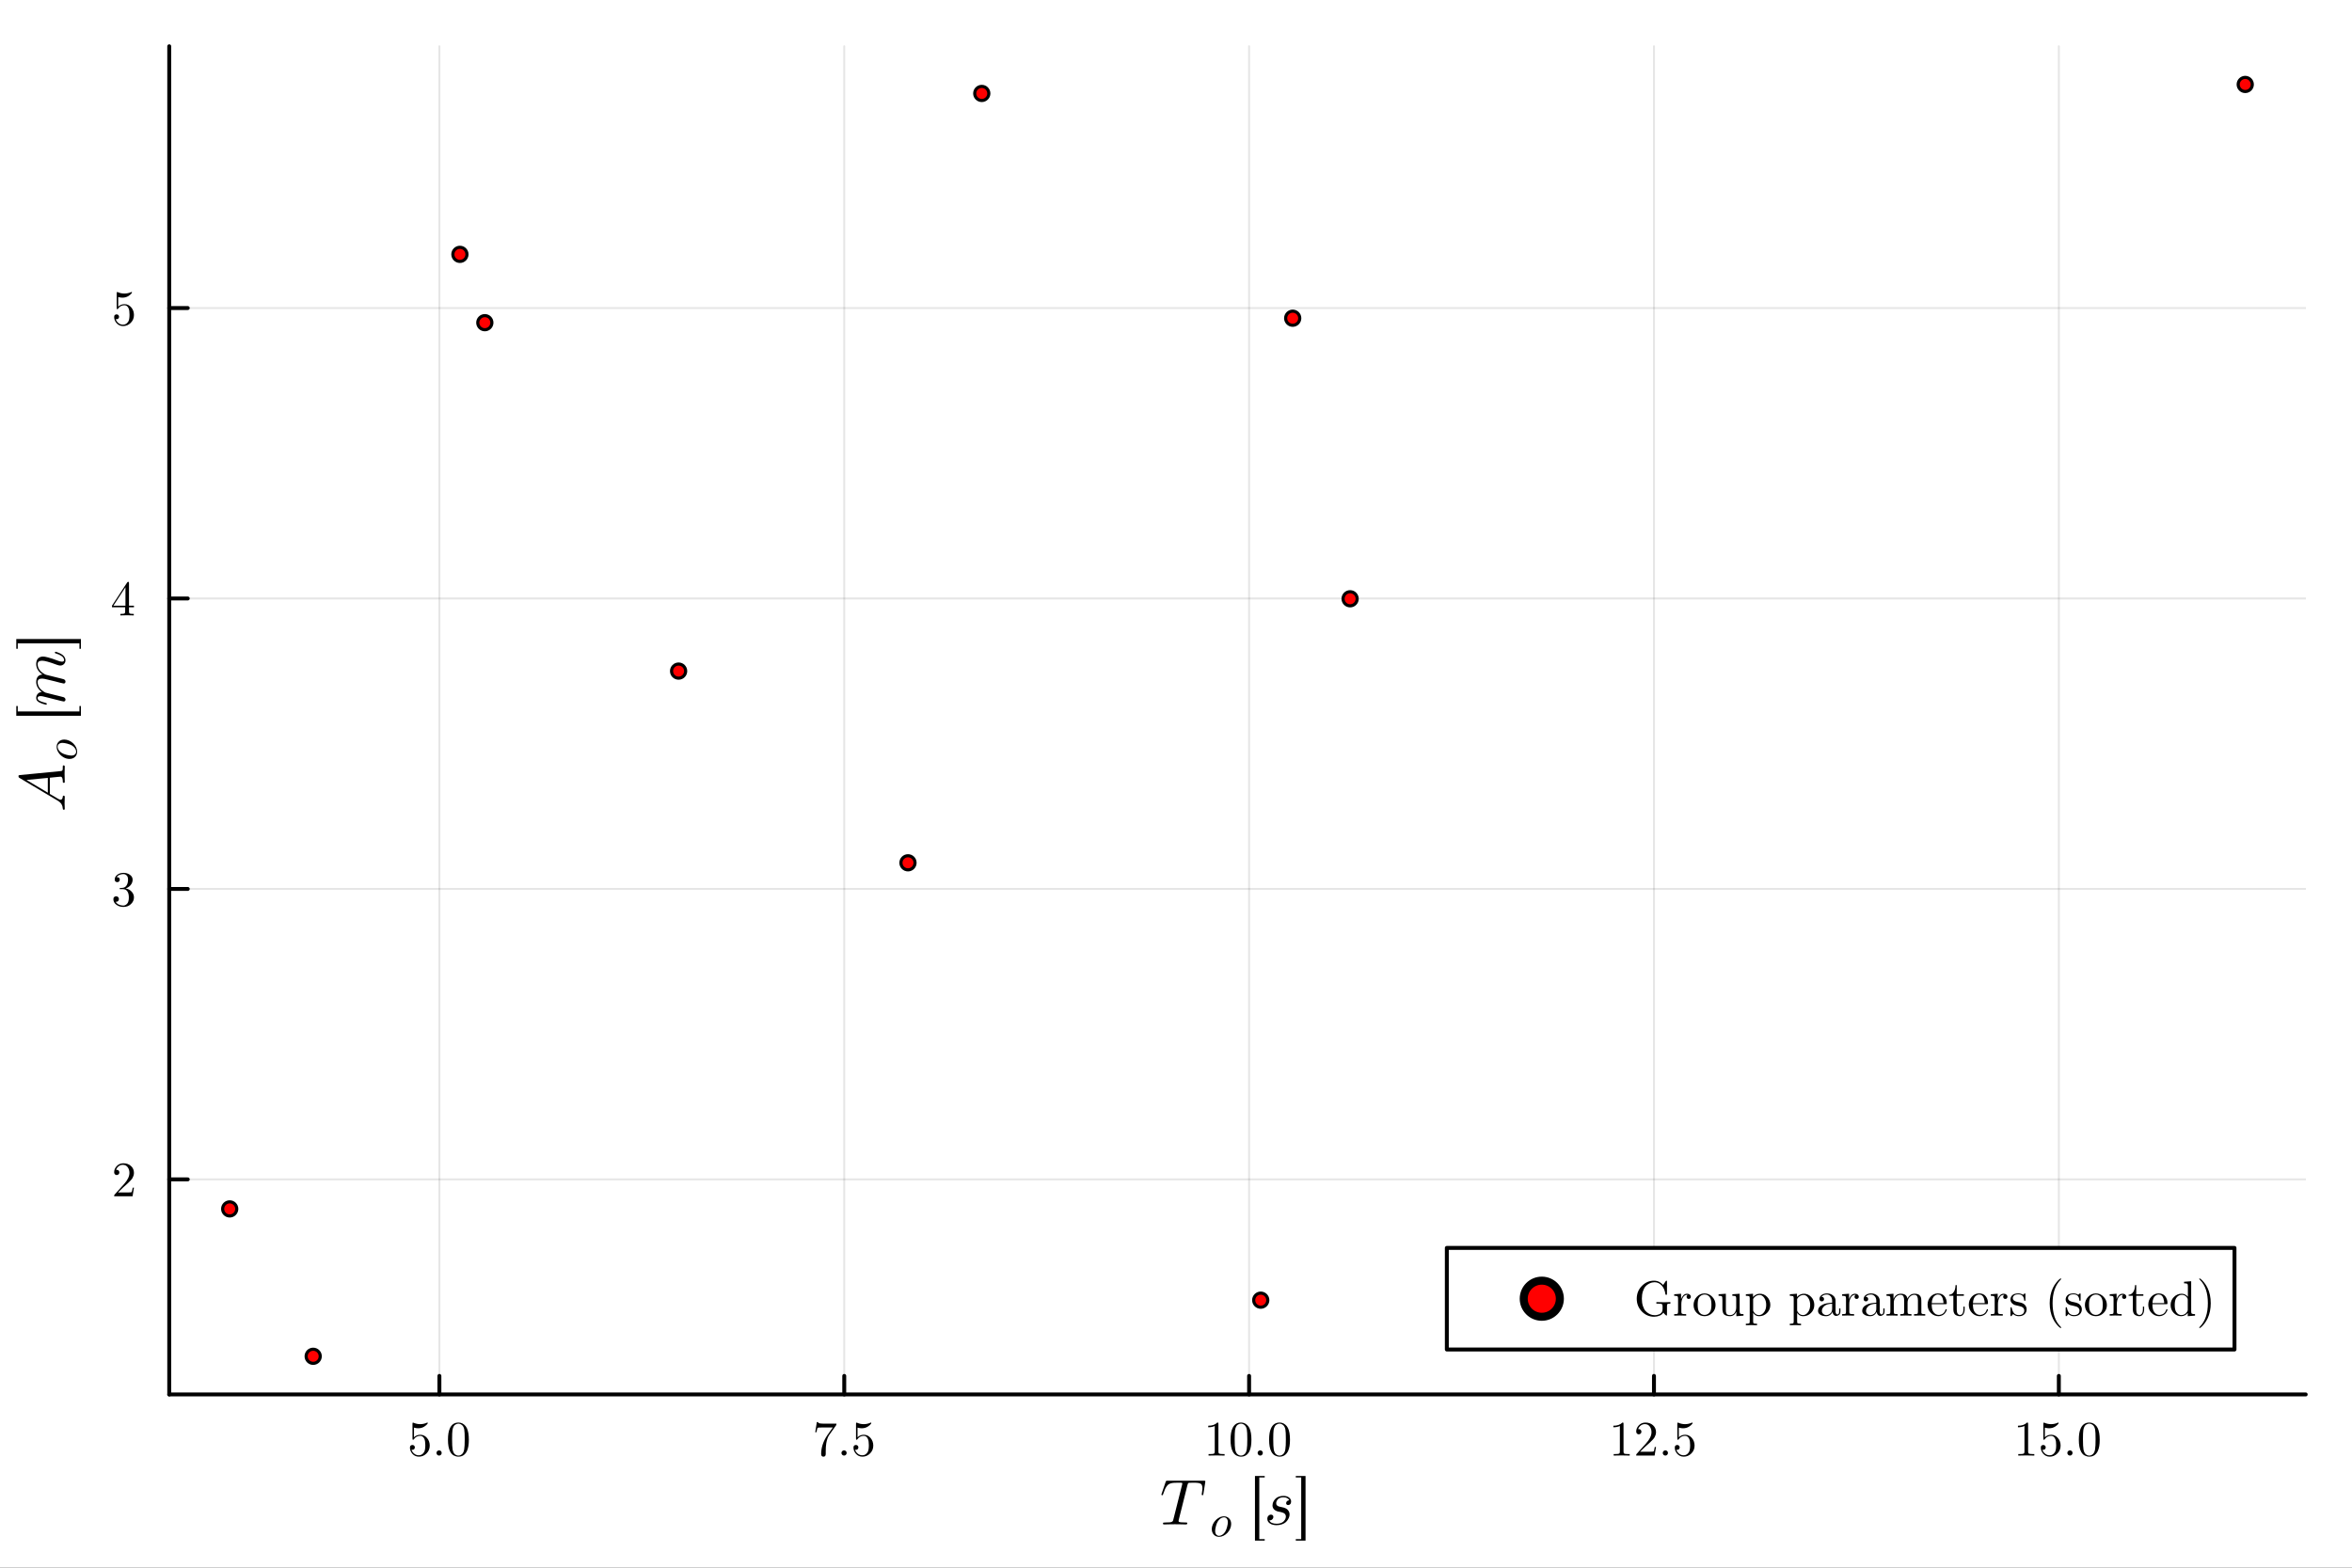 <?xml version="1.0" encoding="utf-8"?>
<svg xmlns="http://www.w3.org/2000/svg" xmlns:xlink="http://www.w3.org/1999/xlink" width="600" height="400" viewBox="0 0 2400 1600">
<rect x="0" y="0" width="2400" height="1600" fill="#333333" stroke="none"/>
<defs>
  <clipPath id="clip470">
    <rect x="0" y="0" width="2400" height="1600"/>
  </clipPath>
</defs>
<path clip-path="url(#clip470)" d="M0 1600 L2400 1600 L2400 0 L0 0  Z" fill="#ffffff" fill-rule="evenodd" fill-opacity="1"/>
<defs>
  <clipPath id="clip471">
    <rect x="480" y="0" width="1681" height="1600"/>
  </clipPath>
</defs>
<path clip-path="url(#clip470)" d="M172.691 1423.18 L2352.76 1423.18 L2352.76 47.244 L172.691 47.244  Z" fill="#ffffff" fill-rule="evenodd" fill-opacity="1"/>
<defs>
  <clipPath id="clip472">
    <rect x="172" y="47" width="2181" height="1377"/>
  </clipPath>
</defs>
<polyline clip-path="url(#clip472)" style="stroke:#000000; stroke-linecap:round; stroke-linejoin:round; stroke-width:2; stroke-opacity:0.1; fill:none" points="448.358,1423.18 448.358,47.244 "/>
<polyline clip-path="url(#clip472)" style="stroke:#000000; stroke-linecap:round; stroke-linejoin:round; stroke-width:2; stroke-opacity:0.1; fill:none" points="861.48,1423.18 861.48,47.244 "/>
<polyline clip-path="url(#clip472)" style="stroke:#000000; stroke-linecap:round; stroke-linejoin:round; stroke-width:2; stroke-opacity:0.1; fill:none" points="1274.6,1423.18 1274.6,47.244 "/>
<polyline clip-path="url(#clip472)" style="stroke:#000000; stroke-linecap:round; stroke-linejoin:round; stroke-width:2; stroke-opacity:0.1; fill:none" points="1687.72,1423.18 1687.72,47.244 "/>
<polyline clip-path="url(#clip472)" style="stroke:#000000; stroke-linecap:round; stroke-linejoin:round; stroke-width:2; stroke-opacity:0.1; fill:none" points="2100.85,1423.18 2100.85,47.244 "/>
<polyline clip-path="url(#clip470)" style="stroke:#000000; stroke-linecap:round; stroke-linejoin:round; stroke-width:4; stroke-opacity:1; fill:none" points="172.691,1423.18 2352.76,1423.18 "/>
<polyline clip-path="url(#clip470)" style="stroke:#000000; stroke-linecap:round; stroke-linejoin:round; stroke-width:4; stroke-opacity:1; fill:none" points="448.358,1423.18 448.358,1404.28 "/>
<polyline clip-path="url(#clip470)" style="stroke:#000000; stroke-linecap:round; stroke-linejoin:round; stroke-width:4; stroke-opacity:1; fill:none" points="861.48,1423.18 861.48,1404.28 "/>
<polyline clip-path="url(#clip470)" style="stroke:#000000; stroke-linecap:round; stroke-linejoin:round; stroke-width:4; stroke-opacity:1; fill:none" points="1274.6,1423.18 1274.6,1404.28 "/>
<polyline clip-path="url(#clip470)" style="stroke:#000000; stroke-linecap:round; stroke-linejoin:round; stroke-width:4; stroke-opacity:1; fill:none" points="1687.72,1423.18 1687.72,1404.28 "/>
<polyline clip-path="url(#clip470)" style="stroke:#000000; stroke-linecap:round; stroke-linejoin:round; stroke-width:4; stroke-opacity:1; fill:none" points="2100.85,1423.18 2100.85,1404.28 "/>
<path clip-path="url(#clip470)" d="M418.306 1477.43 Q418.306 1475.92 419.121 1475.35 Q419.936 1474.76 420.801 1474.76 Q421.962 1474.76 422.629 1475.5 Q423.321 1476.22 423.321 1477.23 Q423.321 1478.24 422.629 1478.98 Q421.962 1479.7 420.801 1479.7 Q420.233 1479.7 419.936 1479.6 Q420.603 1481.92 422.629 1483.6 Q424.679 1485.28 427.372 1485.28 Q430.756 1485.28 432.782 1482 Q433.993 1479.87 433.993 1475.06 Q433.993 1470.81 433.079 1468.68 Q431.67 1465.45 428.78 1465.45 Q424.679 1465.45 422.258 1468.98 Q421.962 1469.42 421.616 1469.45 Q421.122 1469.45 420.999 1469.18 Q420.9 1468.88 420.9 1468.11 L420.9 1453.14 Q420.9 1451.93 421.394 1451.93 Q421.591 1451.93 422.011 1452.08 Q425.198 1453.49 428.731 1453.51 Q432.362 1453.51 435.623 1452.03 Q435.87 1451.88 436.018 1451.88 Q436.512 1451.88 436.537 1452.45 Q436.537 1452.65 436.117 1453.24 Q435.722 1453.81 434.857 1454.58 Q433.993 1455.32 432.881 1456.03 Q431.769 1456.75 430.139 1457.25 Q428.533 1457.71 426.754 1457.71 Q424.63 1457.71 422.456 1457.05 L422.456 1466.9 Q425.075 1464.33 428.879 1464.33 Q432.93 1464.33 435.722 1467.6 Q438.513 1470.86 438.513 1475.4 Q438.513 1480.17 435.203 1483.43 Q431.917 1486.69 427.471 1486.69 Q423.42 1486.69 420.85 1483.8 Q418.306 1480.91 418.306 1477.43 Z" fill="#000000" fill-rule="nonzero" fill-opacity="1" /><path clip-path="url(#clip470)" d="M446.147 1484.76 Q445.381 1483.95 445.381 1482.89 Q445.381 1481.82 446.147 1481.06 Q446.912 1480.27 448.073 1480.27 Q449.185 1480.27 449.926 1481.01 Q450.692 1481.73 450.692 1482.91 Q450.692 1484.07 449.877 1484.84 Q449.086 1485.58 448.073 1485.58 Q446.912 1485.58 446.147 1484.76 Z" fill="#000000" fill-rule="nonzero" fill-opacity="1" /><path clip-path="url(#clip470)" d="M457.115 1469.4 Q457.115 1461.96 458.992 1457.91 Q461.611 1451.88 467.787 1451.88 Q469.096 1451.88 470.455 1452.26 Q471.838 1452.6 473.567 1453.96 Q475.321 1455.32 476.384 1457.54 Q478.409 1461.84 478.409 1469.4 Q478.409 1476.79 476.532 1480.81 Q473.79 1486.69 467.737 1486.69 Q465.465 1486.69 463.143 1485.53 Q460.845 1484.37 459.388 1481.58 Q457.115 1477.4 457.115 1469.4 M461.314 1468.78 Q461.314 1476.41 461.858 1479.45 Q462.476 1482.74 464.155 1484.17 Q465.86 1485.58 467.737 1485.58 Q469.763 1485.58 471.443 1484.07 Q473.147 1482.54 473.666 1479.26 Q474.234 1476.02 474.21 1468.78 Q474.21 1461.74 473.716 1458.92 Q473.049 1455.64 471.27 1454.33 Q469.516 1453 467.737 1453 Q467.07 1453 466.354 1453.19 Q465.662 1453.39 464.649 1453.96 Q463.637 1454.53 462.846 1455.94 Q462.08 1457.34 461.71 1459.47 Q461.314 1462.21 461.314 1468.78 Z" fill="#000000" fill-rule="nonzero" fill-opacity="1" /><path clip-path="url(#clip470)" d="M831.861 1461.79 L833.516 1451.39 L834.776 1451.39 Q834.924 1452.01 835.171 1452.28 Q835.443 1452.55 836.875 1452.77 Q838.333 1453 841.273 1453 L853.55 1453 Q853.55 1454.16 853.106 1454.77 L846.263 1464.38 Q844.089 1467.42 843.125 1473.03 Q842.557 1476.79 842.582 1481.33 L842.582 1483.9 Q842.582 1486.69 840.235 1486.69 Q837.913 1486.69 837.913 1483.9 Q837.913 1474.24 844.138 1464.88 Q844.805 1463.91 847.251 1460.48 Q849.721 1457.05 849.82 1456.9 L839.346 1456.9 Q834.751 1456.9 834.38 1457.2 Q833.886 1457.64 833.121 1461.79 L831.861 1461.79 Z" fill="#000000" fill-rule="nonzero" fill-opacity="1" /><path clip-path="url(#clip470)" d="M859.38 1484.76 Q858.614 1483.95 858.614 1482.89 Q858.614 1481.82 859.38 1481.06 Q860.146 1480.27 861.307 1480.27 Q862.419 1480.27 863.16 1481.01 Q863.926 1481.73 863.926 1482.91 Q863.926 1484.07 863.11 1484.84 Q862.32 1485.58 861.307 1485.58 Q860.146 1485.58 859.38 1484.76 Z" fill="#000000" fill-rule="nonzero" fill-opacity="1" /><path clip-path="url(#clip470)" d="M870.892 1477.43 Q870.892 1475.92 871.707 1475.35 Q872.522 1474.76 873.387 1474.76 Q874.548 1474.76 875.215 1475.5 Q875.907 1476.22 875.907 1477.23 Q875.907 1478.24 875.215 1478.98 Q874.548 1479.7 873.387 1479.7 Q872.819 1479.7 872.522 1479.6 Q873.189 1481.92 875.215 1483.6 Q877.265 1485.28 879.958 1485.28 Q883.342 1485.28 885.368 1482 Q886.579 1479.87 886.579 1475.06 Q886.579 1470.81 885.665 1468.68 Q884.256 1465.45 881.366 1465.45 Q877.265 1465.45 874.844 1468.98 Q874.548 1469.42 874.202 1469.45 Q873.708 1469.45 873.585 1469.18 Q873.486 1468.88 873.486 1468.11 L873.486 1453.14 Q873.486 1451.93 873.98 1451.93 Q874.177 1451.93 874.597 1452.08 Q877.784 1453.49 881.317 1453.51 Q884.948 1453.51 888.209 1452.03 Q888.456 1451.88 888.604 1451.88 Q889.098 1451.88 889.123 1452.45 Q889.123 1452.65 888.703 1453.24 Q888.308 1453.81 887.443 1454.58 Q886.579 1455.32 885.467 1456.03 Q884.355 1456.75 882.725 1457.25 Q881.119 1457.71 879.341 1457.71 Q877.216 1457.71 875.042 1457.05 L875.042 1466.9 Q877.661 1464.33 881.465 1464.33 Q885.516 1464.33 888.308 1467.6 Q891.099 1470.86 891.099 1475.4 Q891.099 1480.17 887.789 1483.43 Q884.504 1486.69 880.057 1486.69 Q876.006 1486.69 873.436 1483.8 Q870.892 1480.91 870.892 1477.43 Z" fill="#000000" fill-rule="nonzero" fill-opacity="1" /><path clip-path="url(#clip470)" d="M1232.89 1456.7 L1232.89 1455.12 Q1238.97 1455.12 1242.11 1451.88 Q1242.97 1451.88 1243.12 1452.08 Q1243.27 1452.28 1243.27 1453.19 L1243.27 1481.58 Q1243.27 1483.08 1244.01 1483.55 Q1244.75 1484.02 1247.98 1484.02 L1249.59 1484.02 L1249.59 1485.58 Q1247.81 1485.43 1241.39 1485.43 Q1234.97 1485.43 1233.21 1485.58 L1233.21 1484.02 L1234.82 1484.02 Q1238 1484.02 1238.77 1483.58 Q1239.54 1483.11 1239.54 1481.58 L1239.54 1455.37 Q1236.89 1456.7 1232.89 1456.7 Z" fill="#000000" fill-rule="nonzero" fill-opacity="1" /><path clip-path="url(#clip470)" d="M1255.67 1469.4 Q1255.67 1461.96 1257.54 1457.91 Q1260.16 1451.88 1266.34 1451.88 Q1267.65 1451.88 1269.01 1452.26 Q1270.39 1452.6 1272.12 1453.96 Q1273.87 1455.32 1274.94 1457.54 Q1276.96 1461.84 1276.96 1469.4 Q1276.96 1476.79 1275.08 1480.81 Q1272.34 1486.69 1266.29 1486.69 Q1264.02 1486.69 1261.69 1485.53 Q1259.4 1484.37 1257.94 1481.58 Q1255.67 1477.4 1255.67 1469.4 M1259.87 1468.78 Q1259.87 1476.41 1260.41 1479.45 Q1261.03 1482.74 1262.71 1484.17 Q1264.41 1485.58 1266.29 1485.58 Q1268.32 1485.58 1270 1484.07 Q1271.7 1482.54 1272.22 1479.26 Q1272.79 1476.02 1272.76 1468.78 Q1272.76 1461.74 1272.27 1458.92 Q1271.6 1455.64 1269.82 1454.33 Q1268.07 1453 1266.29 1453 Q1265.62 1453 1264.91 1453.19 Q1264.21 1453.39 1263.2 1453.96 Q1262.19 1454.53 1261.4 1455.94 Q1260.63 1457.34 1260.26 1459.47 Q1259.87 1462.21 1259.87 1468.78 Z" fill="#000000" fill-rule="nonzero" fill-opacity="1" /><path clip-path="url(#clip470)" d="M1284.05 1484.76 Q1283.29 1483.95 1283.29 1482.89 Q1283.29 1481.82 1284.05 1481.06 Q1284.82 1480.27 1285.98 1480.27 Q1287.09 1480.27 1287.83 1481.01 Q1288.6 1481.73 1288.6 1482.91 Q1288.6 1484.07 1287.78 1484.84 Q1286.99 1485.58 1285.98 1485.58 Q1284.82 1485.58 1284.05 1484.76 Z" fill="#000000" fill-rule="nonzero" fill-opacity="1" /><path clip-path="url(#clip470)" d="M1295.02 1469.4 Q1295.02 1461.96 1296.9 1457.91 Q1299.52 1451.88 1305.69 1451.88 Q1307 1451.88 1308.36 1452.26 Q1309.74 1452.6 1311.47 1453.96 Q1313.23 1455.32 1314.29 1457.54 Q1316.31 1461.84 1316.31 1469.4 Q1316.31 1476.79 1314.44 1480.81 Q1311.69 1486.69 1305.64 1486.69 Q1303.37 1486.69 1301.05 1485.53 Q1298.75 1484.37 1297.29 1481.58 Q1295.02 1477.4 1295.02 1469.4 M1299.22 1468.78 Q1299.22 1476.41 1299.76 1479.45 Q1300.38 1482.74 1302.06 1484.17 Q1303.76 1485.58 1305.64 1485.58 Q1307.67 1485.58 1309.35 1484.07 Q1311.05 1482.54 1311.57 1479.26 Q1312.14 1476.02 1312.11 1468.78 Q1312.11 1461.74 1311.62 1458.92 Q1310.95 1455.64 1309.17 1454.33 Q1307.42 1453 1305.64 1453 Q1304.98 1453 1304.26 1453.19 Q1303.57 1453.39 1302.55 1453.96 Q1301.54 1454.53 1300.75 1455.94 Q1299.99 1457.34 1299.61 1459.47 Q1299.22 1462.21 1299.22 1468.78 Z" fill="#000000" fill-rule="nonzero" fill-opacity="1" /><path clip-path="url(#clip470)" d="M1646.28 1456.7 L1646.28 1455.12 Q1652.36 1455.12 1655.5 1451.88 Q1656.36 1451.88 1656.51 1452.08 Q1656.66 1452.28 1656.66 1453.19 L1656.66 1481.58 Q1656.66 1483.08 1657.4 1483.55 Q1658.14 1484.02 1661.38 1484.02 L1662.98 1484.02 L1662.98 1485.58 Q1661.21 1485.43 1654.78 1485.43 Q1648.36 1485.43 1646.61 1485.58 L1646.61 1484.02 L1648.21 1484.02 Q1651.4 1484.02 1652.16 1483.58 Q1652.93 1483.11 1652.93 1481.58 L1652.93 1455.37 Q1650.29 1456.7 1646.28 1456.7 Z" fill="#000000" fill-rule="nonzero" fill-opacity="1" /><path clip-path="url(#clip470)" d="M1669.6 1485.58 Q1669.6 1484.67 1669.68 1484.39 Q1669.78 1484.12 1670.17 1483.7 L1679.88 1472.88 Q1685.19 1466.9 1685.19 1461.69 Q1685.19 1458.31 1683.41 1455.89 Q1681.66 1453.47 1678.42 1453.47 Q1676.2 1453.47 1674.32 1454.82 Q1672.45 1456.18 1671.58 1458.6 Q1671.73 1458.55 1672.25 1458.55 Q1673.51 1458.55 1674.2 1459.34 Q1674.92 1460.14 1674.92 1461.2 Q1674.92 1462.56 1674.03 1463.22 Q1673.16 1463.87 1672.3 1463.87 Q1671.95 1463.87 1671.48 1463.79 Q1671.04 1463.72 1670.32 1463.03 Q1669.6 1462.31 1669.6 1461.05 Q1669.6 1457.52 1672.27 1454.7 Q1674.97 1451.88 1679.07 1451.88 Q1683.71 1451.88 1686.75 1454.65 Q1689.81 1457.39 1689.81 1461.69 Q1689.81 1463.2 1689.34 1464.58 Q1688.9 1465.94 1688.28 1467 Q1687.69 1468.07 1686.06 1469.77 Q1684.43 1471.47 1683.12 1472.68 Q1681.81 1473.9 1678.87 1476.46 L1673.51 1481.68 L1682.62 1481.68 Q1687.07 1481.68 1687.42 1481.28 Q1687.91 1480.57 1688.53 1476.79 L1689.81 1476.79 L1688.38 1485.58 L1669.6 1485.58 Z" fill="#000000" fill-rule="nonzero" fill-opacity="1" /><path clip-path="url(#clip470)" d="M1697.45 1484.76 Q1696.68 1483.95 1696.68 1482.89 Q1696.68 1481.82 1697.45 1481.06 Q1698.21 1480.27 1699.37 1480.27 Q1700.48 1480.27 1701.23 1481.01 Q1701.99 1481.73 1701.99 1482.91 Q1701.99 1484.07 1701.18 1484.84 Q1700.39 1485.58 1699.37 1485.58 Q1698.21 1485.58 1697.45 1484.76 Z" fill="#000000" fill-rule="nonzero" fill-opacity="1" /><path clip-path="url(#clip470)" d="M1708.96 1477.43 Q1708.96 1475.92 1709.77 1475.35 Q1710.59 1474.76 1711.45 1474.76 Q1712.61 1474.76 1713.28 1475.5 Q1713.97 1476.22 1713.97 1477.23 Q1713.97 1478.24 1713.28 1478.98 Q1712.61 1479.7 1711.45 1479.7 Q1710.88 1479.7 1710.59 1479.6 Q1711.25 1481.92 1713.28 1483.6 Q1715.33 1485.28 1718.02 1485.28 Q1721.41 1485.28 1723.43 1482 Q1724.64 1479.87 1724.64 1475.06 Q1724.64 1470.81 1723.73 1468.68 Q1722.32 1465.45 1719.43 1465.45 Q1715.33 1465.45 1712.91 1468.98 Q1712.61 1469.42 1712.27 1469.45 Q1711.77 1469.45 1711.65 1469.18 Q1711.55 1468.88 1711.55 1468.11 L1711.55 1453.14 Q1711.55 1451.93 1712.05 1451.93 Q1712.24 1451.93 1712.66 1452.08 Q1715.85 1453.49 1719.38 1453.51 Q1723.01 1453.51 1726.27 1452.03 Q1726.52 1451.88 1726.67 1451.88 Q1727.16 1451.88 1727.19 1452.45 Q1727.19 1452.65 1726.77 1453.24 Q1726.37 1453.81 1725.51 1454.58 Q1724.64 1455.32 1723.53 1456.03 Q1722.42 1456.75 1720.79 1457.25 Q1719.18 1457.71 1717.41 1457.71 Q1715.28 1457.71 1713.11 1457.05 L1713.11 1466.9 Q1715.73 1464.33 1719.53 1464.33 Q1723.58 1464.33 1726.37 1467.6 Q1729.16 1470.86 1729.16 1475.4 Q1729.16 1480.17 1725.85 1483.43 Q1722.57 1486.69 1718.12 1486.69 Q1714.07 1486.69 1711.5 1483.8 Q1708.96 1480.91 1708.96 1477.43 Z" fill="#000000" fill-rule="nonzero" fill-opacity="1" /><path clip-path="url(#clip470)" d="M2059.14 1456.7 L2059.14 1455.12 Q2065.21 1455.12 2068.35 1451.88 Q2069.21 1451.88 2069.36 1452.08 Q2069.51 1452.28 2069.51 1453.19 L2069.51 1481.58 Q2069.51 1483.08 2070.25 1483.55 Q2070.99 1484.02 2074.23 1484.02 L2075.83 1484.02 L2075.83 1485.58 Q2074.06 1485.43 2067.63 1485.43 Q2061.21 1485.43 2059.46 1485.58 L2059.46 1484.02 L2061.06 1484.02 Q2064.25 1484.02 2065.01 1483.58 Q2065.78 1483.11 2065.78 1481.58 L2065.78 1455.37 Q2063.14 1456.7 2059.14 1456.7 Z" fill="#000000" fill-rule="nonzero" fill-opacity="1" /><path clip-path="url(#clip470)" d="M2082.46 1477.43 Q2082.46 1475.92 2083.27 1475.35 Q2084.09 1474.76 2084.95 1474.76 Q2086.11 1474.76 2086.78 1475.5 Q2087.47 1476.22 2087.47 1477.23 Q2087.47 1478.24 2086.78 1478.98 Q2086.11 1479.7 2084.95 1479.7 Q2084.38 1479.7 2084.09 1479.6 Q2084.75 1481.92 2086.78 1483.6 Q2088.83 1485.28 2091.52 1485.28 Q2094.91 1485.28 2096.93 1482 Q2098.14 1479.87 2098.14 1475.06 Q2098.14 1470.81 2097.23 1468.68 Q2095.82 1465.45 2092.93 1465.45 Q2088.83 1465.45 2086.41 1468.98 Q2086.11 1469.42 2085.77 1469.45 Q2085.27 1469.45 2085.15 1469.18 Q2085.05 1468.88 2085.05 1468.11 L2085.05 1453.14 Q2085.05 1451.93 2085.54 1451.93 Q2085.74 1451.93 2086.16 1452.08 Q2089.35 1453.49 2092.88 1453.51 Q2096.51 1453.51 2099.77 1452.03 Q2100.02 1451.88 2100.17 1451.88 Q2100.66 1451.88 2100.69 1452.45 Q2100.69 1452.65 2100.27 1453.24 Q2099.87 1453.81 2099.01 1454.58 Q2098.14 1455.32 2097.03 1456.03 Q2095.92 1456.75 2094.29 1457.25 Q2092.68 1457.71 2090.9 1457.71 Q2088.78 1457.71 2086.61 1457.05 L2086.61 1466.9 Q2089.22 1464.33 2093.03 1464.33 Q2097.08 1464.33 2099.87 1467.6 Q2102.66 1470.86 2102.66 1475.4 Q2102.66 1480.17 2099.35 1483.43 Q2096.07 1486.69 2091.62 1486.69 Q2087.57 1486.69 2085 1483.8 Q2082.46 1480.91 2082.46 1477.43 Z" fill="#000000" fill-rule="nonzero" fill-opacity="1" /><path clip-path="url(#clip470)" d="M2110.3 1484.76 Q2109.53 1483.95 2109.53 1482.89 Q2109.53 1481.82 2110.3 1481.06 Q2111.06 1480.27 2112.22 1480.27 Q2113.33 1480.27 2114.08 1481.01 Q2114.84 1481.73 2114.84 1482.91 Q2114.84 1484.07 2114.03 1484.84 Q2113.24 1485.58 2112.22 1485.58 Q2111.06 1485.58 2110.3 1484.76 Z" fill="#000000" fill-rule="nonzero" fill-opacity="1" /><path clip-path="url(#clip470)" d="M2121.26 1469.4 Q2121.26 1461.96 2123.14 1457.91 Q2125.76 1451.88 2131.94 1451.88 Q2133.25 1451.88 2134.6 1452.26 Q2135.99 1452.6 2137.72 1453.96 Q2139.47 1455.32 2140.53 1457.54 Q2142.56 1461.84 2142.56 1469.4 Q2142.56 1476.79 2140.68 1480.81 Q2137.94 1486.69 2131.89 1486.69 Q2129.61 1486.69 2127.29 1485.53 Q2124.99 1484.37 2123.54 1481.58 Q2121.26 1477.4 2121.26 1469.4 M2125.46 1468.78 Q2125.46 1476.41 2126.01 1479.45 Q2126.63 1482.74 2128.3 1484.17 Q2130.01 1485.58 2131.89 1485.58 Q2133.91 1485.58 2135.59 1484.07 Q2137.3 1482.54 2137.82 1479.26 Q2138.38 1476.02 2138.36 1468.78 Q2138.36 1461.74 2137.87 1458.92 Q2137.2 1455.64 2135.42 1454.33 Q2133.67 1453 2131.89 1453 Q2131.22 1453 2130.5 1453.19 Q2129.81 1453.39 2128.8 1453.96 Q2127.79 1454.53 2127 1455.94 Q2126.23 1457.34 2125.86 1459.47 Q2125.46 1462.21 2125.46 1468.78 Z" fill="#000000" fill-rule="nonzero" fill-opacity="1" /><path clip-path="url(#clip470)" d="M1229.93 1511.94 Q1229.93 1512.55 1229.8 1513.07 L1228 1524.53 Q1227.9 1525.4 1227.71 1525.72 Q1227.55 1526.05 1227.03 1526.05 Q1226.23 1526.05 1226.23 1525.21 Q1226.23 1524.72 1226.42 1523.95 Q1226.97 1520.31 1226.97 1518.67 Q1226.97 1517.58 1226.74 1516.77 Q1226.55 1515.93 1226.23 1515.35 Q1225.94 1514.77 1225.26 1514.39 Q1224.59 1514 1223.94 1513.77 Q1223.3 1513.55 1222.14 1513.45 Q1220.98 1513.32 1219.98 1513.29 Q1218.98 1513.26 1217.34 1513.26 Q1213.77 1513.26 1213.19 1513.39 Q1212.57 1513.55 1212.25 1514.03 Q1211.96 1514.48 1211.64 1515.84 L1202.88 1550.84 L1202.62 1552.23 Q1202.62 1553 1203.11 1553.26 Q1203.59 1553.52 1205.07 1553.68 Q1207.2 1553.84 1209.29 1553.84 Q1209.35 1553.84 1209.48 1553.84 Q1210.19 1553.84 1210.48 1553.87 Q1210.77 1553.87 1211.06 1553.94 Q1211.35 1554 1211.41 1554.16 Q1211.51 1554.29 1211.51 1554.55 Q1211.51 1555.16 1211.25 1555.48 Q1211 1555.77 1210.74 1555.84 Q1210.51 1555.87 1210.06 1555.87 Q1209.16 1555.87 1207.23 1555.8 Q1205.3 1555.74 1204.33 1555.74 L1198.85 1555.67 L1193.25 1555.74 Q1192.38 1555.74 1190.55 1555.8 Q1188.71 1555.87 1187.84 1555.87 Q1186.71 1555.87 1186.71 1555.06 Q1186.71 1554.16 1187.13 1554 Q1187.58 1553.84 1189.48 1553.84 Q1192.16 1553.84 1193.6 1553.71 Q1195.05 1553.58 1195.83 1553.13 Q1196.63 1552.68 1196.86 1552.23 Q1197.08 1551.75 1197.34 1550.65 L1206.2 1515.45 Q1206.46 1514.68 1206.46 1514.06 Q1206.46 1513.74 1206.36 1513.61 Q1206.29 1513.48 1205.88 1513.39 Q1205.46 1513.26 1204.59 1513.26 L1202.01 1513.26 Q1199.37 1513.26 1197.73 1513.39 Q1196.12 1513.48 1194.57 1513.97 Q1193.06 1514.45 1192.16 1515.13 Q1191.29 1515.8 1190.32 1517.19 Q1189.35 1518.57 1188.65 1520.25 Q1187.97 1521.92 1187 1524.66 Q1186.68 1525.56 1186.49 1525.82 Q1186.33 1526.05 1185.88 1526.05 Q1185.55 1526.05 1185.3 1525.85 Q1185.07 1525.63 1185.07 1525.34 Q1185.39 1524.27 1185.46 1524.15 L1189.42 1512.52 Q1189.74 1511.58 1190.03 1511.42 Q1190.35 1511.23 1191.54 1511.23 L1228.13 1511.23 Q1228.71 1511.23 1228.9 1511.23 Q1229.1 1511.23 1229.42 1511.29 Q1229.74 1511.36 1229.84 1511.52 Q1229.93 1511.68 1229.93 1511.94 Z" fill="#000000" fill-rule="nonzero" fill-opacity="1" /><path clip-path="url(#clip470)" d="M1256.3 1555.39 Q1256.3 1557.85 1255.22 1560.29 Q1254.14 1562.7 1252.4 1564.5 Q1250.69 1566.28 1248.44 1567.41 Q1246.18 1568.51 1243.93 1568.51 Q1240.7 1568.51 1238.61 1566.33 Q1236.53 1564.12 1236.53 1560.69 Q1236.53 1557.49 1238.31 1554.45 Q1240.12 1551.38 1243 1549.49 Q1245.89 1547.59 1248.91 1547.59 Q1252.09 1547.59 1254.18 1549.73 Q1256.3 1551.88 1256.3 1555.39 M1252.92 1553.59 Q1252.92 1551.4 1251.86 1550.01 Q1250.8 1548.61 1248.86 1548.61 Q1248.3 1548.61 1247.65 1548.79 Q1246.99 1548.95 1246.14 1549.37 Q1245.3 1549.8 1244.36 1550.7 Q1243.43 1551.58 1242.62 1552.85 Q1241.56 1554.51 1240.75 1557.58 Q1239.96 1560.62 1239.96 1562.45 Q1239.96 1564.97 1241.13 1566.24 Q1242.3 1567.48 1243.97 1567.48 Q1245.6 1567.48 1247.31 1566.35 Q1249.04 1565.2 1250.24 1563.24 Q1251.43 1561.21 1252.18 1558.23 Q1252.92 1555.24 1252.92 1553.59 Z" fill="#000000" fill-rule="nonzero" fill-opacity="1" /><path clip-path="url(#clip470)" d="M1280.58 1572.36 L1280.58 1506.4 L1290.53 1506.4 L1290.53 1507.91 L1284.99 1507.91 L1284.99 1570.84 L1290.53 1570.84 L1290.53 1572.36 L1280.58 1572.36 Z" fill="#000000" fill-rule="nonzero" fill-opacity="1" /><path clip-path="url(#clip470)" d="M1317.47 1532.39 Q1317.47 1534.19 1316.57 1535.16 Q1315.67 1536.09 1314.44 1536.09 Q1313.45 1536.09 1312.9 1535.51 Q1312.38 1534.93 1312.38 1534.16 Q1312.38 1533.03 1313.28 1532.13 Q1314.22 1531.23 1315.57 1531.2 Q1315.12 1530.01 1313.93 1529.3 Q1312.74 1528.56 1311.67 1528.36 Q1310.64 1528.17 1309.61 1528.17 Q1307.58 1528.17 1306.04 1528.81 Q1304.49 1529.46 1303.72 1530.46 Q1302.95 1531.42 1302.59 1532.36 Q1302.24 1533.29 1302.24 1534.1 Q1302.24 1534.81 1302.4 1535.38 Q1302.59 1535.93 1303.04 1536.35 Q1303.49 1536.74 1303.82 1537 Q1304.17 1537.25 1304.94 1537.48 Q1305.72 1537.7 1306.04 1537.8 Q1306.36 1537.86 1307.26 1538.06 Q1309.13 1538.44 1309.97 1538.67 Q1310.8 1538.86 1311.9 1539.41 Q1313.03 1539.96 1313.86 1540.83 Q1315.89 1542.86 1315.89 1545.66 Q1315.89 1546.69 1315.54 1547.95 Q1315.22 1549.2 1314.28 1550.78 Q1313.35 1552.36 1311.93 1553.61 Q1310.51 1554.87 1308.07 1555.74 Q1305.65 1556.61 1302.62 1556.61 Q1298.4 1556.61 1295.8 1554.84 Q1293.19 1553.03 1293.19 1550.2 Q1293.19 1548.14 1294.31 1547.01 Q1295.44 1545.85 1296.89 1545.85 Q1297.99 1545.85 1298.66 1546.46 Q1299.34 1547.04 1299.34 1548.14 Q1299.34 1549.62 1298.15 1550.75 Q1296.96 1551.87 1295.18 1551.65 Q1296.7 1555.13 1302.69 1555.13 Q1304.94 1555.13 1306.68 1554.55 Q1308.45 1553.94 1309.42 1553.1 Q1310.42 1552.23 1311.06 1551.17 Q1311.71 1550.1 1311.9 1549.3 Q1312.12 1548.49 1312.12 1547.88 Q1312.12 1546.82 1311.71 1546.01 Q1311.29 1545.21 1310.71 1544.76 Q1310.16 1544.27 1309.1 1543.89 Q1308.07 1543.47 1307.33 1543.31 Q1306.59 1543.15 1305.26 1542.89 Q1304.65 1542.76 1304.27 1542.7 Q1303.88 1542.6 1303.07 1542.34 Q1302.3 1542.05 1301.75 1541.76 Q1301.24 1541.47 1300.56 1540.96 Q1299.89 1540.44 1299.47 1539.83 Q1299.05 1539.22 1298.76 1538.32 Q1298.47 1537.41 1298.47 1536.35 Q1298.47 1535.38 1298.76 1534.23 Q1299.08 1533.07 1299.89 1531.71 Q1300.72 1530.36 1301.92 1529.27 Q1303.11 1528.17 1305.1 1527.46 Q1307.13 1526.72 1309.61 1526.72 Q1313.22 1526.72 1315.35 1528.4 Q1317.47 1530.04 1317.47 1532.39 Z" fill="#000000" fill-rule="nonzero" fill-opacity="1" /><path clip-path="url(#clip470)" d="M1322.23 1570.84 L1327.77 1570.84 L1327.77 1507.91 L1322.23 1507.91 L1322.23 1506.4 L1332.18 1506.4 L1332.18 1572.36 L1322.23 1572.36 L1322.23 1570.84 Z" fill="#000000" fill-rule="nonzero" fill-opacity="1" /><polyline clip-path="url(#clip472)" style="stroke:#000000; stroke-linecap:round; stroke-linejoin:round; stroke-width:2; stroke-opacity:0.1; fill:none" points="172.691,1203.68 2352.76,1203.68 "/>
<polyline clip-path="url(#clip472)" style="stroke:#000000; stroke-linecap:round; stroke-linejoin:round; stroke-width:2; stroke-opacity:0.1; fill:none" points="172.691,907.248 2352.76,907.248 "/>
<polyline clip-path="url(#clip472)" style="stroke:#000000; stroke-linecap:round; stroke-linejoin:round; stroke-width:2; stroke-opacity:0.1; fill:none" points="172.691,610.82 2352.76,610.82 "/>
<polyline clip-path="url(#clip472)" style="stroke:#000000; stroke-linecap:round; stroke-linejoin:round; stroke-width:2; stroke-opacity:0.1; fill:none" points="172.691,314.392 2352.76,314.392 "/>
<polyline clip-path="url(#clip470)" style="stroke:#000000; stroke-linecap:round; stroke-linejoin:round; stroke-width:4; stroke-opacity:1; fill:none" points="172.691,1423.18 172.691,47.244 "/>
<polyline clip-path="url(#clip470)" style="stroke:#000000; stroke-linecap:round; stroke-linejoin:round; stroke-width:4; stroke-opacity:1; fill:none" points="172.691,1203.68 191.588,1203.68 "/>
<polyline clip-path="url(#clip470)" style="stroke:#000000; stroke-linecap:round; stroke-linejoin:round; stroke-width:4; stroke-opacity:1; fill:none" points="172.691,907.248 191.588,907.248 "/>
<polyline clip-path="url(#clip470)" style="stroke:#000000; stroke-linecap:round; stroke-linejoin:round; stroke-width:4; stroke-opacity:1; fill:none" points="172.691,610.82 191.588,610.82 "/>
<polyline clip-path="url(#clip470)" style="stroke:#000000; stroke-linecap:round; stroke-linejoin:round; stroke-width:4; stroke-opacity:1; fill:none" points="172.691,314.392 191.588,314.392 "/>
<path clip-path="url(#clip470)" d="M116.483 1220.96 Q116.483 1220.04 116.558 1219.77 Q116.656 1219.5 117.052 1219.08 L126.76 1208.26 Q132.071 1202.28 132.071 1197.07 Q132.071 1193.68 130.293 1191.26 Q128.539 1188.84 125.303 1188.84 Q123.079 1188.84 121.202 1190.2 Q119.324 1191.56 118.46 1193.98 Q118.608 1193.93 119.127 1193.93 Q120.387 1193.93 121.078 1194.72 Q121.795 1195.51 121.795 1196.57 Q121.795 1197.93 120.905 1198.6 Q120.041 1199.24 119.176 1199.24 Q118.83 1199.24 118.361 1199.17 Q117.916 1199.09 117.2 1198.4 Q116.483 1197.69 116.483 1196.43 Q116.483 1192.89 119.151 1190.08 Q121.844 1187.26 125.945 1187.26 Q130.589 1187.26 133.628 1190.03 Q136.691 1192.77 136.691 1197.07 Q136.691 1198.57 136.221 1199.96 Q135.777 1201.32 135.159 1202.38 Q134.566 1203.44 132.936 1205.15 Q131.305 1206.85 129.996 1208.06 Q128.687 1209.27 125.747 1211.84 L120.387 1217.05 L129.502 1217.05 Q133.949 1217.05 134.295 1216.66 Q134.789 1215.94 135.406 1212.16 L136.691 1212.16 L135.258 1220.96 L116.483 1220.96 Z" fill="#000000" fill-rule="nonzero" fill-opacity="1" /><path clip-path="url(#clip470)" d="M115.693 917.71 Q115.693 916.203 116.558 915.487 Q117.422 914.77 118.534 914.77 Q119.695 914.77 120.51 915.536 Q121.35 916.277 121.35 917.586 Q121.35 918.994 120.362 919.785 Q119.398 920.575 118.015 920.378 Q119.226 922.404 121.449 923.318 Q123.697 924.232 125.772 924.232 Q127.946 924.232 129.7 922.354 Q131.478 920.477 131.478 915.882 Q131.478 911.979 129.947 909.731 Q128.44 907.483 125.451 907.483 L123.227 907.483 Q122.462 907.483 122.239 907.409 Q122.017 907.334 122.017 906.915 Q122.017 906.42 122.783 906.322 Q123.549 906.322 124.759 906.173 Q127.699 906.075 129.255 903.53 Q130.663 901.159 130.663 897.774 Q130.663 894.686 129.181 893.402 Q127.723 892.093 125.821 892.093 Q124.043 892.093 122.091 892.834 Q120.14 893.575 119.077 895.23 Q122.215 895.23 122.215 897.774 Q122.215 898.886 121.498 899.627 Q120.807 900.343 119.645 900.343 Q118.534 900.343 117.793 899.652 Q117.052 898.935 117.052 897.725 Q117.052 894.835 119.621 892.834 Q122.215 890.833 126.019 890.833 Q129.774 890.833 132.541 892.809 Q135.332 894.785 135.332 897.824 Q135.332 900.813 133.356 903.258 Q131.38 905.704 128.242 906.717 Q132.096 907.483 134.393 910.101 Q136.691 912.695 136.691 915.882 Q136.691 919.834 133.578 922.749 Q130.466 925.64 125.92 925.64 Q121.721 925.64 118.707 923.367 Q115.693 921.094 115.693 917.71 Z" fill="#000000" fill-rule="nonzero" fill-opacity="1" /><path clip-path="url(#clip470)" d="M114.26 619.75 L114.26 618.194 L129.799 594.454 Q130.194 593.836 130.811 593.861 Q131.38 593.861 131.503 594.084 Q131.627 594.306 131.627 595.17 L131.627 618.194 L136.691 618.194 L136.691 619.75 L131.627 619.75 L131.627 624.147 Q131.627 625.605 132.219 626.074 Q132.837 626.544 135.456 626.544 L136.518 626.544 L136.518 628.1 Q134.443 627.952 129.65 627.952 Q124.883 627.952 122.808 628.1 L122.808 626.544 L123.87 626.544 Q126.488 626.544 127.106 626.099 Q127.723 625.63 127.723 624.147 L127.723 619.75 L114.26 619.75 M115.693 618.194 L128.02 618.194 L128.02 599.321 L115.693 618.194 Z" fill="#000000" fill-rule="nonzero" fill-opacity="1" /><path clip-path="url(#clip470)" d="M116.483 323.52 Q116.483 322.013 117.299 321.445 Q118.114 320.852 118.978 320.852 Q120.14 320.852 120.807 321.593 Q121.498 322.309 121.498 323.322 Q121.498 324.335 120.807 325.076 Q120.14 325.793 118.978 325.793 Q118.41 325.793 118.114 325.694 Q118.781 328.016 120.807 329.696 Q122.857 331.376 125.55 331.376 Q128.934 331.376 130.96 328.09 Q132.17 325.966 132.17 321.148 Q132.17 316.899 131.256 314.775 Q129.848 311.539 126.958 311.539 Q122.857 311.539 120.436 315.071 Q120.14 315.516 119.794 315.541 Q119.3 315.541 119.176 315.269 Q119.077 314.973 119.077 314.207 L119.077 299.237 Q119.077 298.026 119.571 298.026 Q119.769 298.026 120.189 298.174 Q123.376 299.582 126.908 299.607 Q130.54 299.607 133.801 298.125 Q134.048 297.977 134.196 297.977 Q134.69 297.977 134.715 298.545 Q134.715 298.742 134.295 299.335 Q133.899 299.904 133.035 300.669 Q132.17 301.41 131.058 302.127 Q129.947 302.843 128.316 303.337 Q126.711 303.807 124.932 303.807 Q122.808 303.807 120.634 303.14 L120.634 312.996 Q123.252 310.427 127.056 310.427 Q131.108 310.427 133.899 313.688 Q136.691 316.949 136.691 321.494 Q136.691 326.262 133.381 329.523 Q130.095 332.784 125.648 332.784 Q121.597 332.784 119.028 329.893 Q116.483 327.003 116.483 323.52 Z" fill="#000000" fill-rule="nonzero" fill-opacity="1" /><path clip-path="url(#clip470)" d="M64.764 781.176 Q65.376 781.176 65.698 781.434 Q65.987 781.66 66.052 781.885 Q66.084 782.078 66.084 782.368 Q66.084 783.205 65.987 786.104 Q65.891 789.003 65.891 789.84 Q65.891 791.192 65.987 793.962 Q66.084 796.732 66.084 798.085 Q66.084 798.986 65.343 798.986 Q64.86 798.986 64.603 798.89 Q64.313 798.793 64.216 798.535 Q64.087 798.246 64.087 798.085 Q64.055 797.891 64.055 797.408 Q64.055 796.764 63.991 796.088 Q63.894 795.411 63.701 794.574 Q63.508 793.737 63.025 793.221 Q62.541 792.674 61.865 792.674 Q61.575 792.674 59.192 792.899 Q56.809 793.125 54.039 793.415 Q51.237 793.705 50.851 793.737 L50.851 810.291 Q53.459 811.804 55.263 812.867 Q57.066 813.93 57.678 814.316 Q58.29 814.703 58.677 814.928 Q59.063 815.154 59.289 815.282 Q60.996 816.216 61.736 816.216 Q63.797 816.216 64.055 813.125 Q64.055 812.062 64.828 812.062 Q65.408 812.062 65.73 812.32 Q66.02 812.577 66.052 812.803 Q66.084 812.996 66.084 813.318 Q66.084 814.381 65.987 816.603 Q65.891 818.825 65.891 819.92 Q65.891 820.854 65.987 822.786 Q66.084 824.719 66.084 825.588 Q66.084 825.975 65.859 826.2 Q65.633 826.426 65.343 826.426 Q64.892 826.426 64.635 826.361 Q64.377 826.265 64.248 826.007 Q64.12 825.749 64.12 825.621 Q64.087 825.492 64.055 825.041 Q63.894 822.593 62.735 820.693 Q61.543 818.761 58.483 816.925 L19.965 793.994 Q19.579 793.769 19.386 793.608 Q19.192 793.447 19.031 793.125 Q18.87 792.771 18.87 792.255 Q18.87 791.45 19.128 791.289 Q19.353 791.128 20.448 791.031 L61.672 787.006 Q62.541 786.909 62.896 786.845 Q63.218 786.748 63.572 786.329 Q63.894 785.879 63.991 785.073 Q64.055 784.236 64.055 782.69 Q64.055 782.11 64.087 781.885 Q64.087 781.66 64.248 781.434 Q64.409 781.176 64.764 781.176 M48.789 793.93 L27.051 796.023 L48.789 809.035 L48.789 793.93 Z" fill="#000000" fill-rule="nonzero" fill-opacity="1" /><path clip-path="url(#clip470)" d="M65.609 754.802 Q68.067 754.802 70.501 755.884 Q72.914 756.966 74.717 758.702 Q76.498 760.416 77.625 762.67 Q78.73 764.924 78.73 767.179 Q78.73 770.403 76.543 772.499 Q74.334 774.573 70.907 774.573 Q67.706 774.573 64.663 772.792 Q61.597 770.989 59.703 768.103 Q57.809 765.217 57.809 762.196 Q57.809 759.018 59.951 756.921 Q62.093 754.802 65.609 754.802 M63.806 758.184 Q61.619 758.184 60.221 759.243 Q58.824 760.303 58.824 762.242 Q58.824 762.805 59.004 763.459 Q59.162 764.113 59.59 764.969 Q60.019 765.804 60.92 766.75 Q61.8 767.675 63.062 768.486 Q64.73 769.546 67.796 770.357 Q70.84 771.147 72.666 771.147 Q75.191 771.147 76.453 769.974 Q77.693 768.802 77.693 767.134 Q77.693 765.51 76.566 763.797 Q75.416 762.061 73.455 760.866 Q71.426 759.672 68.45 758.928 Q65.452 758.184 63.806 758.184 Z" fill="#000000" fill-rule="nonzero" fill-opacity="1" /><path clip-path="url(#clip470)" d="M82.573 730.524 L16.616 730.524 L16.616 720.573 L18.13 720.573 L18.13 726.112 L81.06 726.112 L81.06 720.573 L82.573 720.573 L82.573 730.524 Z" fill="#000000" fill-rule="nonzero" fill-opacity="1" /><path clip-path="url(#clip470)" d="M56.648 665.197 Q56.905 665.197 57.904 665.486 Q58.902 665.776 60.448 666.485 Q61.994 667.161 63.411 668.127 Q64.796 669.061 65.826 670.607 Q66.825 672.121 66.825 673.86 Q66.825 676.179 65.279 677.725 Q63.733 679.27 61.414 679.27 Q60.158 679.27 57.775 678.401 Q46.889 674.311 42.992 674.311 Q38.387 674.311 38.387 677.886 Q38.387 679.915 39.224 681.75 Q40.062 683.586 41.221 684.778 Q42.381 685.969 43.701 686.903 Q45.022 687.837 45.891 688.256 Q46.761 688.642 47.147 688.739 L63.057 692.7 Q64.409 693.022 65.053 693.248 Q65.698 693.473 66.245 694.085 Q66.825 694.697 66.825 695.663 Q66.825 696.468 66.342 697.048 Q65.859 697.596 65.021 697.596 Q64.892 697.596 64.216 697.435 Q63.54 697.274 62.606 697.048 Q61.672 696.823 61.124 696.726 Q56.744 695.567 56.133 695.406 L48.468 693.57 Q44.667 692.572 42.992 692.572 Q38.387 692.572 38.387 696.146 Q38.387 697.918 39.063 699.592 Q39.708 701.235 40.609 702.362 Q41.511 703.489 42.767 704.52 Q43.991 705.518 44.828 706.034 Q45.633 706.517 46.438 706.903 L49.724 707.74 Q50.625 707.934 54.136 708.868 L60.094 710.317 Q64.538 711.348 64.957 711.573 Q65.859 711.895 66.342 712.604 Q66.825 713.312 66.825 714.021 Q66.825 714.826 66.342 715.373 Q65.859 715.921 65.021 715.921 Q64.892 715.921 64.409 715.824 Q63.926 715.728 63.25 715.566 Q62.574 715.405 62.187 715.341 L46.954 711.509 Q44.184 710.8 43.315 710.639 Q42.413 710.446 41.414 710.446 Q38.387 710.446 38.387 712.507 Q38.387 714.182 40.384 715.277 Q42.381 716.372 46.245 717.306 Q47.308 717.595 47.533 717.789 Q47.759 717.95 47.759 718.433 Q47.727 719.238 47.083 719.238 Q46.922 719.238 45.891 718.98 Q44.86 718.723 43.315 718.24 Q41.736 717.724 40.706 717.177 Q40.03 716.855 39.579 716.565 Q39.128 716.275 38.419 715.695 Q37.711 715.116 37.324 714.246 Q36.938 713.376 36.938 712.314 Q36.938 709.963 38.452 708.224 Q39.965 706.452 42.67 706.227 Q36.938 701.943 36.938 695.953 Q36.938 692.572 38.645 690.543 Q40.287 688.642 43.315 688.417 Q36.938 683.973 36.938 677.66 Q36.938 674.021 38.838 672.056 Q40.706 670.092 43.991 670.092 Q45.698 670.092 48.951 670.961 Q52.171 671.831 53.782 672.411 Q55.392 672.99 58.483 674.118 Q61.447 675.309 63.186 675.309 Q64.313 675.309 64.828 674.923 Q65.343 674.536 65.343 673.699 Q65.343 672.411 64.603 671.283 Q63.83 670.156 62.574 669.351 Q61.285 668.514 59.997 667.966 Q58.677 667.419 57.195 667 Q56.39 666.742 56.197 666.614 Q56.004 666.453 56.004 666.002 Q56.004 665.197 56.648 665.197 Z" fill="#000000" fill-rule="nonzero" fill-opacity="1" /><path clip-path="url(#clip470)" d="M81.06 662.148 L81.06 656.609 L18.13 656.609 L18.13 662.148 L16.616 662.148 L16.616 652.197 L82.573 652.197 L82.573 662.148 L81.06 662.148 Z" fill="#000000" fill-rule="nonzero" fill-opacity="1" /><circle clip-path="url(#clip472)" cx="2291.06" cy="86.186" r="7.2" fill="#ff0000" fill-rule="evenodd" fill-opacity="1" stroke="#000000" stroke-opacity="1" stroke-width="3.2"/>
<circle clip-path="url(#clip472)" cx="1001.81" cy="95.37" r="7.2" fill="#ff0000" fill-rule="evenodd" fill-opacity="1" stroke="#000000" stroke-opacity="1" stroke-width="3.2"/>
<circle clip-path="url(#clip472)" cx="469.296" cy="259.592" r="7.2" fill="#ff0000" fill-rule="evenodd" fill-opacity="1" stroke="#000000" stroke-opacity="1" stroke-width="3.2"/>
<circle clip-path="url(#clip472)" cx="1319.08" cy="324.77" r="7.2" fill="#ff0000" fill-rule="evenodd" fill-opacity="1" stroke="#000000" stroke-opacity="1" stroke-width="3.2"/>
<circle clip-path="url(#clip472)" cx="494.728" cy="329.329" r="7.2" fill="#ff0000" fill-rule="evenodd" fill-opacity="1" stroke="#000000" stroke-opacity="1" stroke-width="3.2"/>
<circle clip-path="url(#clip472)" cx="1377.67" cy="611.119" r="7.2" fill="#ff0000" fill-rule="evenodd" fill-opacity="1" stroke="#000000" stroke-opacity="1" stroke-width="3.2"/>
<circle clip-path="url(#clip472)" cx="692.452" cy="684.925" r="7.2" fill="#ff0000" fill-rule="evenodd" fill-opacity="1" stroke="#000000" stroke-opacity="1" stroke-width="3.2"/>
<circle clip-path="url(#clip472)" cx="926.514" cy="880.577" r="7.2" fill="#ff0000" fill-rule="evenodd" fill-opacity="1" stroke="#000000" stroke-opacity="1" stroke-width="3.2"/>
<circle clip-path="url(#clip472)" cx="234.391" cy="1233.82" r="7.2" fill="#ff0000" fill-rule="evenodd" fill-opacity="1" stroke="#000000" stroke-opacity="1" stroke-width="3.2"/>
<circle clip-path="url(#clip472)" cx="1286.47" cy="1326.96" r="7.2" fill="#ff0000" fill-rule="evenodd" fill-opacity="1" stroke="#000000" stroke-opacity="1" stroke-width="3.2"/>
<circle clip-path="url(#clip472)" cx="319.578" cy="1384.24" r="7.2" fill="#ff0000" fill-rule="evenodd" fill-opacity="1" stroke="#000000" stroke-opacity="1" stroke-width="3.2"/>
<path clip-path="url(#clip470)" d="M1476.36 1377.32 L2280.09 1377.32 L2280.09 1273.64 L1476.36 1273.64  Z" fill="#ffffff" fill-rule="evenodd" fill-opacity="1"/>
<polyline clip-path="url(#clip470)" style="stroke:#000000; stroke-linecap:round; stroke-linejoin:round; stroke-width:4; stroke-opacity:1; fill:none" points="1476.36,1377.32 2280.09,1377.32 2280.09,1273.64 1476.36,1273.64 1476.36,1377.32 "/>
<circle clip-path="url(#clip470)" cx="1573.26" cy="1325.48" r="18.432" fill="#ff0000" fill-rule="evenodd" fill-opacity="1" stroke="#000000" stroke-opacity="1" stroke-width="8.192"/>
<path clip-path="url(#clip470)" d="M1675.34 1338.51 Q1670.15 1333.15 1670.15 1325.46 Q1670.15 1317.76 1675.38 1312.42 Q1680.62 1307.08 1687.74 1307.08 Q1689.51 1307.08 1691.02 1307.5 Q1692.55 1307.9 1693.76 1308.71 Q1694.97 1309.5 1695.59 1310.05 Q1696.23 1310.57 1697.1 1311.43 L1699.64 1307.7 Q1700.04 1307.08 1700.43 1307.08 Q1700.85 1307.08 1700.93 1307.33 Q1701 1307.55 1701 1308.29 L1701 1320.3 Q1701 1321.12 1700.9 1321.31 Q1700.8 1321.51 1700.19 1321.51 Q1699.69 1321.51 1699.59 1321.36 Q1699.5 1321.21 1699.37 1320.65 Q1698.61 1315.19 1695.54 1311.93 Q1692.5 1308.66 1688.35 1308.66 Q1687.14 1308.66 1685.78 1308.94 Q1684.45 1309.21 1682.47 1310.25 Q1680.52 1311.28 1679.02 1312.99 Q1677.53 1314.67 1676.45 1317.93 Q1675.36 1321.16 1675.36 1325.46 Q1675.36 1329.71 1676.45 1332.97 Q1677.53 1336.23 1679.04 1337.94 Q1680.57 1339.62 1682.55 1340.68 Q1684.55 1341.74 1685.96 1342.04 Q1687.39 1342.31 1688.65 1342.31 Q1689.51 1342.31 1690.53 1342.14 Q1691.54 1341.94 1693.05 1341.4 Q1694.58 1340.83 1695.54 1339.49 Q1696.51 1338.16 1696.51 1336.18 L1696.51 1332.95 Q1696.51 1331.44 1695.76 1330.97 Q1695.02 1330.5 1691.79 1330.5 L1690.18 1330.5 L1690.18 1328.95 Q1692.01 1329.09 1698.31 1329.09 Q1698.88 1329.09 1704.49 1328.95 L1704.49 1330.5 Q1702.06 1330.5 1701.52 1330.87 Q1701 1331.22 1701 1332.73 L1701 1341.54 Q1701 1342.71 1700.56 1342.71 Q1700.16 1342.71 1698.98 1341.57 Q1697.82 1340.43 1697.3 1339.57 Q1696.09 1341.69 1693.44 1342.78 Q1690.82 1343.87 1687.84 1343.87 Q1680.55 1343.87 1675.34 1338.51 Z" fill="#000000" fill-rule="nonzero" fill-opacity="1" /><path clip-path="url(#clip470)" d="M1708.36 1342.76 L1708.36 1341.2 Q1711.06 1341.2 1711.67 1340.88 Q1712.32 1340.53 1712.32 1338.9 L1712.32 1325.34 Q1712.32 1323.46 1711.65 1322.99 Q1711.01 1322.52 1708.36 1322.52 L1708.36 1320.94 L1715.4 1320.4 L1715.4 1325.96 Q1716.12 1323.78 1717.63 1322.1 Q1719.16 1320.4 1721.63 1320.4 Q1723.26 1320.4 1724.3 1321.31 Q1725.36 1322.23 1725.36 1323.49 Q1725.36 1324.6 1724.67 1325.17 Q1724 1325.71 1723.19 1325.71 Q1722.27 1325.71 1721.63 1325.14 Q1721.01 1324.55 1721.01 1323.54 Q1721.01 1322.92 1721.28 1322.45 Q1721.58 1321.96 1721.8 1321.78 Q1722.02 1321.61 1722.17 1321.56 Q1722.07 1321.51 1721.63 1321.51 Q1718.84 1321.51 1717.23 1324.3 Q1715.65 1327.07 1715.65 1331.02 L1715.65 1338.8 Q1715.65 1340.26 1716.24 1340.73 Q1716.86 1341.2 1719.5 1341.2 L1720.57 1341.2 L1720.57 1342.76 Q1718.54 1342.61 1714.14 1342.61 Q1713.53 1342.61 1712.56 1342.63 Q1711.6 1342.66 1710.34 1342.71 Q1709.08 1342.76 1708.36 1342.76 Z" fill="#000000" fill-rule="nonzero" fill-opacity="1" /><path clip-path="url(#clip470)" d="M1731.46 1340.04 Q1728.13 1336.73 1728.13 1331.94 Q1728.13 1327.12 1731.39 1323.61 Q1734.67 1320.08 1739.37 1320.08 Q1743.96 1320.08 1747.25 1323.59 Q1750.56 1327.07 1750.56 1331.94 Q1750.56 1336.7 1747.22 1340.01 Q1743.91 1343.32 1739.32 1343.32 Q1734.82 1343.32 1731.46 1340.04 M1732.33 1331.52 Q1732.33 1336.43 1733.61 1338.65 Q1735.59 1342.04 1739.37 1342.04 Q1741.24 1342.04 1742.8 1341.03 Q1744.38 1340.01 1745.25 1338.31 Q1746.36 1336.09 1746.36 1331.52 Q1746.36 1326.65 1745.02 1324.5 Q1743.05 1321.21 1739.32 1321.21 Q1737.69 1321.21 1736.08 1322.08 Q1734.5 1322.92 1733.54 1324.6 Q1732.33 1326.82 1732.33 1331.52 Z" fill="#000000" fill-rule="nonzero" fill-opacity="1" /><path clip-path="url(#clip470)" d="M1753.64 1322.52 L1753.64 1320.94 L1761.08 1320.4 L1761.08 1337.2 Q1761.08 1338.41 1761.18 1339.12 Q1761.28 1339.82 1761.67 1340.63 Q1762.09 1341.45 1763.03 1341.82 Q1764 1342.19 1765.53 1342.19 Q1768.27 1342.19 1769.95 1339.94 Q1771.65 1337.69 1771.65 1334.36 L1771.65 1325.34 Q1771.65 1323.46 1770.99 1322.99 Q1770.32 1322.52 1767.7 1322.52 L1767.7 1320.94 L1775.14 1320.4 L1775.14 1338.36 Q1775.14 1340.24 1775.78 1340.73 Q1776.45 1341.2 1779.09 1341.2 L1779.09 1342.76 L1771.8 1343.32 L1771.8 1338.75 Q1769.68 1343.3 1765.28 1343.32 Q1763.06 1343.32 1761.53 1342.76 Q1760.02 1342.19 1759.25 1341.5 Q1758.49 1340.78 1758.07 1339.42 Q1757.67 1338.06 1757.62 1337.22 Q1757.57 1336.38 1757.57 1334.75 L1757.57 1327.17 Q1757.57 1323.73 1757.08 1323.14 Q1756.58 1322.52 1753.64 1322.52 Z" fill="#000000" fill-rule="nonzero" fill-opacity="1" /><path clip-path="url(#clip470)" d="M1781.49 1351.01 Q1784.18 1351.01 1784.8 1350.66 Q1785.44 1350.34 1785.44 1348.73 L1785.44 1325.04 Q1785.44 1323.36 1784.8 1322.94 Q1784.18 1322.52 1781.49 1322.52 L1781.49 1320.94 L1788.77 1320.4 L1788.77 1323.73 Q1791.81 1320.4 1795.86 1320.4 Q1800.16 1320.4 1803.3 1323.73 Q1806.44 1327.07 1806.44 1331.84 Q1806.44 1336.65 1803.1 1339.99 Q1799.77 1343.32 1795.15 1343.32 Q1792.63 1343.32 1790.92 1342.04 Q1789.24 1340.73 1788.92 1339.77 L1788.92 1340.24 L1788.92 1348.73 Q1788.92 1350.36 1789.56 1350.69 Q1790.21 1351.01 1792.87 1351.01 L1792.87 1352.56 Q1787.56 1352.41 1787.17 1352.41 Q1786.67 1352.41 1781.49 1352.56 L1781.49 1351.01 M1788.92 1337 Q1788.92 1337.77 1789.02 1338.04 Q1789.14 1338.31 1789.64 1339.12 Q1791.64 1342.19 1794.9 1342.19 Q1794.92 1342.19 1794.95 1342.19 Q1797.84 1342.19 1800.04 1339.25 Q1802.24 1336.28 1802.24 1331.84 Q1802.24 1327.59 1800.24 1324.62 Q1798.23 1321.66 1795.47 1321.66 Q1793.49 1321.66 1791.76 1322.72 Q1790.03 1323.78 1788.92 1325.71 L1788.92 1337 Z" fill="#000000" fill-rule="nonzero" fill-opacity="1" /><path clip-path="url(#clip470)" d="M1826.37 1351.01 Q1829.06 1351.01 1829.68 1350.66 Q1830.32 1350.34 1830.32 1348.73 L1830.32 1325.04 Q1830.32 1323.36 1829.68 1322.94 Q1829.06 1322.52 1826.37 1322.52 L1826.37 1320.94 L1833.66 1320.4 L1833.66 1323.73 Q1836.7 1320.4 1840.75 1320.4 Q1845.05 1320.4 1848.18 1323.73 Q1851.32 1327.07 1851.32 1331.84 Q1851.32 1336.65 1847.99 1339.99 Q1844.65 1343.32 1840.03 1343.32 Q1837.51 1343.32 1835.81 1342.04 Q1834.13 1340.73 1833.81 1339.77 L1833.81 1340.24 L1833.81 1348.73 Q1833.81 1350.36 1834.45 1350.69 Q1835.09 1351.01 1837.76 1351.01 L1837.76 1352.56 Q1832.45 1352.41 1832.05 1352.41 Q1831.56 1352.41 1826.37 1352.56 L1826.37 1351.01 M1833.81 1337 Q1833.81 1337.77 1833.91 1338.04 Q1834.03 1338.31 1834.52 1339.12 Q1836.52 1342.19 1839.79 1342.19 Q1839.81 1342.19 1839.83 1342.19 Q1842.73 1342.19 1844.92 1339.25 Q1847.12 1336.28 1847.12 1331.84 Q1847.12 1327.59 1845.12 1324.62 Q1843.12 1321.66 1840.35 1321.66 Q1838.38 1321.66 1836.65 1322.72 Q1834.92 1323.78 1833.81 1325.71 L1833.81 1337 Z" fill="#000000" fill-rule="nonzero" fill-opacity="1" /><path clip-path="url(#clip470)" d="M1855.15 1337.94 Q1855.15 1333.64 1860.22 1331.37 Q1863.25 1329.91 1869.53 1329.54 L1869.53 1327.69 Q1869.53 1324.55 1867.87 1322.89 Q1866.24 1321.21 1864.17 1321.21 Q1860.46 1321.21 1858.68 1323.54 Q1860.19 1323.59 1860.73 1324.35 Q1861.28 1325.09 1861.28 1325.86 Q1861.28 1326.87 1860.64 1327.54 Q1860.02 1328.18 1858.96 1328.18 Q1857.94 1328.18 1857.28 1327.56 Q1856.61 1326.92 1856.61 1325.81 Q1856.61 1323.34 1858.83 1321.71 Q1861.08 1320.08 1864.27 1320.08 Q1868.42 1320.08 1871.18 1322.87 Q1872.05 1323.73 1872.47 1324.85 Q1872.91 1325.96 1872.96 1326.7 Q1873.01 1327.41 1873.01 1328.85 L1873.01 1338.95 Q1873.01 1339.25 1873.11 1339.74 Q1873.21 1340.24 1873.65 1340.88 Q1874.12 1341.5 1874.89 1341.5 Q1876.72 1341.5 1876.69 1338.26 L1876.69 1335.42 L1877.98 1335.42 L1877.98 1338.26 Q1877.98 1340.95 1876.54 1342.01 Q1875.14 1343.05 1873.83 1343.05 Q1872.15 1343.05 1871.08 1341.82 Q1870.02 1340.58 1869.87 1338.9 Q1869.11 1340.83 1867.35 1342.09 Q1865.63 1343.32 1863.25 1343.32 Q1861.43 1343.32 1859.7 1342.85 Q1857.99 1342.41 1856.56 1341.15 Q1855.15 1339.87 1855.15 1337.94 M1859.05 1337.89 Q1859.05 1339.77 1860.39 1340.98 Q1861.72 1342.19 1863.6 1342.19 Q1865.72 1342.19 1867.63 1340.56 Q1869.53 1338.9 1869.53 1335.67 L1869.53 1330.6 Q1863.92 1330.8 1861.47 1333.05 Q1859.05 1335.27 1859.05 1337.89 Z" fill="#000000" fill-rule="nonzero" fill-opacity="1" /><path clip-path="url(#clip470)" d="M1879.73 1342.76 L1879.73 1341.2 Q1882.42 1341.2 1883.04 1340.88 Q1883.68 1340.53 1883.68 1338.9 L1883.68 1325.34 Q1883.68 1323.46 1883.02 1322.99 Q1882.37 1322.52 1879.73 1322.52 L1879.73 1320.94 L1886.77 1320.4 L1886.77 1325.96 Q1887.49 1323.78 1888.99 1322.1 Q1890.53 1320.4 1893 1320.4 Q1894.63 1320.4 1895.66 1321.31 Q1896.73 1322.23 1896.73 1323.49 Q1896.73 1324.6 1896.03 1325.17 Q1895.37 1325.71 1894.55 1325.71 Q1893.64 1325.71 1893 1325.14 Q1892.38 1324.55 1892.38 1323.54 Q1892.38 1322.92 1892.65 1322.45 Q1892.95 1321.96 1893.17 1321.78 Q1893.39 1321.61 1893.54 1321.56 Q1893.44 1321.51 1893 1321.51 Q1890.2 1321.51 1888.6 1324.3 Q1887.02 1327.07 1887.02 1331.02 L1887.02 1338.8 Q1887.02 1340.26 1887.61 1340.73 Q1888.23 1341.2 1890.87 1341.2 L1891.93 1341.2 L1891.93 1342.76 Q1889.91 1342.61 1885.51 1342.61 Q1884.89 1342.61 1883.93 1342.63 Q1882.97 1342.66 1881.71 1342.71 Q1880.45 1342.76 1879.73 1342.76 Z" fill="#000000" fill-rule="nonzero" fill-opacity="1" /><path clip-path="url(#clip470)" d="M1900.21 1337.94 Q1900.21 1333.64 1905.27 1331.37 Q1908.31 1329.91 1914.59 1329.54 L1914.59 1327.69 Q1914.59 1324.55 1912.93 1322.89 Q1911.3 1321.21 1909.23 1321.21 Q1905.52 1321.21 1903.74 1323.54 Q1905.25 1323.59 1905.79 1324.35 Q1906.34 1325.09 1906.34 1325.86 Q1906.34 1326.87 1905.69 1327.54 Q1905.08 1328.18 1904.01 1328.18 Q1903 1328.18 1902.33 1327.56 Q1901.67 1326.92 1901.67 1325.81 Q1901.67 1323.34 1903.89 1321.71 Q1906.14 1320.08 1909.33 1320.08 Q1913.48 1320.08 1916.24 1322.87 Q1917.11 1323.73 1917.53 1324.85 Q1917.97 1325.96 1918.02 1326.7 Q1918.07 1327.41 1918.07 1328.85 L1918.07 1338.95 Q1918.07 1339.25 1918.17 1339.74 Q1918.27 1340.24 1918.71 1340.88 Q1919.18 1341.5 1919.95 1341.5 Q1921.78 1341.5 1921.75 1338.26 L1921.75 1335.42 L1923.04 1335.42 L1923.04 1338.26 Q1923.04 1340.95 1921.6 1342.01 Q1920.19 1343.05 1918.89 1343.05 Q1917.21 1343.05 1916.14 1341.82 Q1915.08 1340.58 1914.93 1338.9 Q1914.17 1340.83 1912.41 1342.09 Q1910.68 1343.32 1908.31 1343.32 Q1906.48 1343.32 1904.76 1342.85 Q1903.05 1342.41 1901.62 1341.15 Q1900.21 1339.87 1900.21 1337.94 M1904.11 1337.89 Q1904.11 1339.77 1905.45 1340.98 Q1906.78 1342.19 1908.66 1342.19 Q1910.78 1342.19 1912.69 1340.56 Q1914.59 1338.9 1914.59 1335.67 L1914.59 1330.6 Q1908.98 1330.8 1906.53 1333.05 Q1904.11 1335.27 1904.11 1337.89 Z" fill="#000000" fill-rule="nonzero" fill-opacity="1" /><path clip-path="url(#clip470)" d="M1925.01 1342.76 L1925.01 1341.2 Q1927.7 1341.2 1928.32 1340.88 Q1928.94 1340.53 1928.94 1338.9 L1928.94 1325.34 Q1928.94 1323.46 1928.27 1322.99 Q1927.63 1322.52 1925.01 1322.52 L1925.01 1320.94 L1932.13 1320.4 L1932.13 1325.71 Q1934.5 1320.4 1939.61 1320.4 Q1945.54 1320.4 1946.36 1325.34 Q1947.22 1323.41 1949.02 1321.91 Q1950.85 1320.4 1953.69 1320.4 Q1957.5 1320.4 1959 1322.28 Q1960.12 1323.54 1960.34 1324.94 Q1960.56 1326.35 1960.56 1330.01 L1960.56 1339.67 Q1960.61 1340.73 1961.42 1340.98 Q1962.24 1341.2 1964.51 1341.2 L1964.51 1342.76 Q1959.35 1342.61 1958.86 1342.61 Q1958.46 1342.61 1953.12 1342.76 L1953.12 1341.2 Q1955.82 1341.2 1956.43 1340.88 Q1957.08 1340.53 1957.08 1338.9 L1957.08 1327.12 Q1957.08 1324.55 1956.29 1323.04 Q1955.5 1321.51 1953.32 1321.51 Q1950.7 1321.51 1948.6 1323.71 Q1946.5 1325.91 1946.5 1329.61 L1946.5 1338.9 Q1946.5 1340.53 1947.12 1340.88 Q1947.76 1341.2 1950.46 1341.2 L1950.46 1342.76 Q1945.29 1342.61 1944.77 1342.61 Q1944.38 1342.61 1939.07 1342.76 L1939.07 1341.2 Q1941.76 1341.2 1942.38 1340.88 Q1943.02 1340.53 1943.02 1338.9 L1943.02 1327.12 Q1943.02 1324.55 1942.23 1323.04 Q1941.44 1321.51 1939.27 1321.51 Q1936.65 1321.51 1934.55 1323.71 Q1932.45 1325.91 1932.45 1329.61 L1932.45 1338.9 Q1932.45 1340.53 1933.07 1340.88 Q1933.71 1341.2 1936.38 1341.2 L1936.38 1342.76 Q1931.21 1342.61 1930.72 1342.61 Q1930.32 1342.61 1925.01 1342.76 Z" fill="#000000" fill-rule="nonzero" fill-opacity="1" /><path clip-path="url(#clip470)" d="M1966.91 1331.61 Q1966.91 1326.85 1969.97 1323.46 Q1973.04 1320.08 1977.43 1320.08 Q1981.88 1320.08 1984.18 1322.97 Q1986.5 1325.86 1986.5 1330.01 Q1986.5 1330.77 1986.3 1330.92 Q1986.1 1331.07 1985.24 1331.07 L1971.11 1331.07 Q1971.11 1336.23 1972.64 1338.65 Q1974.76 1342.04 1978.35 1342.04 Q1978.84 1342.04 1979.43 1341.94 Q1980.03 1341.84 1981.24 1341.42 Q1982.45 1340.98 1983.51 1339.82 Q1984.57 1338.65 1985.19 1336.83 Q1985.34 1336.11 1985.83 1336.13 Q1986.5 1336.13 1986.5 1336.73 Q1986.5 1337.17 1986 1338.19 Q1985.54 1339.17 1984.62 1340.36 Q1983.71 1341.54 1981.93 1342.43 Q1980.17 1343.32 1978.05 1343.32 Q1973.6 1343.32 1970.24 1339.96 Q1966.91 1336.58 1966.91 1331.61 M1971.16 1330.01 L1983.16 1330.01 Q1983.16 1328.95 1982.97 1327.76 Q1982.79 1326.57 1982.25 1324.94 Q1981.73 1323.29 1980.5 1322.25 Q1979.26 1321.21 1977.43 1321.21 Q1976.62 1321.21 1975.73 1321.56 Q1974.86 1321.91 1973.8 1322.75 Q1972.74 1323.59 1972 1325.49 Q1971.26 1327.39 1971.16 1330.01 Z" fill="#000000" fill-rule="nonzero" fill-opacity="1" /><path clip-path="url(#clip470)" d="M1988.92 1322.52 L1988.92 1321.41 Q1991.24 1321.31 1992.77 1319.68 Q1994.33 1318.03 1994.85 1316 Q1995.39 1313.98 1995.44 1311.63 L1996.7 1311.63 L1996.7 1320.94 L2003.94 1320.94 L2003.94 1322.52 L1996.7 1322.52 L1996.7 1336.58 Q1996.7 1342.04 2000.11 1342.04 Q2001.57 1342.04 2002.53 1340.56 Q2003.49 1339.05 2003.49 1336.38 L2003.49 1333.59 L2004.75 1333.59 L2004.75 1336.48 Q2004.75 1339.22 2003.49 1341.27 Q2002.23 1343.32 1999.74 1343.32 Q1998.83 1343.32 1997.91 1343.08 Q1997.02 1342.85 1995.84 1342.26 Q1994.68 1341.64 1993.93 1340.16 Q1993.22 1338.65 1993.22 1336.48 L1993.22 1322.52 L1988.92 1322.52 Z" fill="#000000" fill-rule="nonzero" fill-opacity="1" /><path clip-path="url(#clip470)" d="M2008.98 1331.61 Q2008.98 1326.85 2012.04 1323.46 Q2015.11 1320.08 2019.5 1320.08 Q2023.95 1320.08 2026.25 1322.97 Q2028.57 1325.86 2028.57 1330.01 Q2028.57 1330.77 2028.37 1330.92 Q2028.17 1331.07 2027.31 1331.07 L2013.18 1331.07 Q2013.18 1336.23 2014.71 1338.65 Q2016.83 1342.04 2020.42 1342.04 Q2020.91 1342.04 2021.5 1341.94 Q2022.1 1341.84 2023.31 1341.42 Q2024.52 1340.98 2025.58 1339.82 Q2026.64 1338.65 2027.26 1336.83 Q2027.41 1336.11 2027.9 1336.13 Q2028.57 1336.13 2028.57 1336.73 Q2028.57 1337.17 2028.07 1338.19 Q2027.61 1339.17 2026.69 1340.36 Q2025.78 1341.54 2024 1342.43 Q2022.24 1343.32 2020.12 1343.32 Q2015.67 1343.32 2012.31 1339.96 Q2008.98 1336.58 2008.98 1331.61 M2013.23 1330.01 L2025.23 1330.01 Q2025.23 1328.95 2025.04 1327.76 Q2024.86 1326.57 2024.32 1324.94 Q2023.8 1323.29 2022.57 1322.25 Q2021.33 1321.21 2019.5 1321.21 Q2018.69 1321.21 2017.8 1321.56 Q2016.93 1321.91 2015.87 1322.75 Q2014.81 1323.59 2014.07 1325.49 Q2013.33 1327.39 2013.23 1330.01 Z" fill="#000000" fill-rule="nonzero" fill-opacity="1" /><path clip-path="url(#clip470)" d="M2031.43 1342.76 L2031.43 1341.2 Q2034.13 1341.2 2034.74 1340.88 Q2035.39 1340.53 2035.39 1338.9 L2035.39 1325.34 Q2035.39 1323.46 2034.72 1322.99 Q2034.08 1322.52 2031.43 1322.52 L2031.43 1320.94 L2038.47 1320.4 L2038.47 1325.96 Q2039.19 1323.78 2040.7 1322.1 Q2042.23 1320.4 2044.7 1320.4 Q2046.33 1320.4 2047.37 1321.31 Q2048.43 1322.23 2048.43 1323.49 Q2048.43 1324.6 2047.74 1325.17 Q2047.07 1325.71 2046.26 1325.71 Q2045.34 1325.71 2044.7 1325.14 Q2044.08 1324.55 2044.08 1323.54 Q2044.08 1322.92 2044.35 1322.45 Q2044.65 1321.96 2044.87 1321.78 Q2045.1 1321.61 2045.24 1321.56 Q2045.14 1321.51 2044.7 1321.51 Q2041.91 1321.51 2040.3 1324.3 Q2038.72 1327.07 2038.72 1331.02 L2038.72 1338.8 Q2038.72 1340.26 2039.31 1340.73 Q2039.93 1341.2 2042.58 1341.2 L2043.64 1341.2 L2043.64 1342.76 Q2041.61 1342.61 2037.21 1342.61 Q2036.6 1342.61 2035.63 1342.63 Q2034.67 1342.66 2033.41 1342.71 Q2032.15 1342.76 2031.43 1342.76 Z" fill="#000000" fill-rule="nonzero" fill-opacity="1" /><path clip-path="url(#clip470)" d="M2051.47 1342.09 L2051.47 1335.42 Q2051.47 1334.85 2051.49 1334.65 Q2051.52 1334.45 2051.67 1334.31 Q2051.81 1334.16 2052.11 1334.16 Q2052.46 1334.16 2052.58 1334.31 Q2052.73 1334.45 2052.83 1335.02 Q2053.59 1338.51 2055.22 1340.36 Q2056.88 1342.19 2059.87 1342.19 Q2062.71 1342.19 2064.14 1340.93 Q2065.57 1339.67 2065.57 1337.59 Q2065.57 1333.89 2060.31 1332.95 Q2057.27 1332.33 2056.01 1331.94 Q2054.75 1331.52 2053.64 1330.6 Q2051.47 1328.82 2051.47 1326.3 Q2051.47 1323.78 2053.37 1321.93 Q2055.3 1320.08 2059.55 1320.08 Q2062.39 1320.08 2064.31 1321.51 Q2064.88 1321.07 2065.18 1320.7 Q2065.85 1320.08 2066.19 1320.08 Q2066.59 1320.08 2066.66 1320.35 Q2066.74 1320.6 2066.74 1321.31 L2066.74 1326.4 Q2066.74 1326.97 2066.71 1327.17 Q2066.69 1327.37 2066.54 1327.51 Q2066.39 1327.64 2066.07 1327.64 Q2065.5 1327.64 2065.48 1327.17 Q2065.08 1321.04 2059.55 1321.04 Q2056.56 1321.04 2055.22 1322.2 Q2053.89 1323.34 2053.89 1324.89 Q2053.89 1325.76 2054.28 1326.43 Q2054.7 1327.07 2055.22 1327.46 Q2055.77 1327.83 2056.76 1328.21 Q2057.74 1328.55 2058.34 1328.67 Q2058.95 1328.8 2060.11 1329.04 Q2064.17 1329.81 2065.87 1331.47 Q2068 1333.59 2068 1336.28 Q2068 1339.27 2065.97 1341.3 Q2063.94 1343.32 2059.87 1343.32 Q2056.58 1343.32 2054.28 1341.12 Q2053.99 1341.42 2053.77 1341.69 Q2053.54 1341.94 2053.44 1342.04 Q2053.37 1342.14 2053.35 1342.21 Q2053.32 1342.26 2053.27 1342.31 Q2052.26 1343.32 2052.01 1343.32 Q2051.62 1343.32 2051.54 1343.05 Q2051.47 1342.8 2051.47 1342.09 Z" fill="#000000" fill-rule="nonzero" fill-opacity="1" /><path clip-path="url(#clip470)" d="M2091.54 1330.11 Q2091.54 1321.56 2094.72 1314.67 Q2096.08 1311.78 2097.98 1309.36 Q2099.89 1306.94 2101.15 1305.87 Q2102.41 1304.81 2102.75 1304.81 Q2103.25 1304.81 2103.27 1305.31 Q2103.27 1305.55 2102.6 1306.17 Q2094.45 1314.47 2094.48 1330.11 Q2094.48 1345.79 2102.41 1353.77 Q2103.27 1354.64 2103.27 1354.91 Q2103.27 1355.4 2102.75 1355.4 Q2102.41 1355.4 2101.2 1354.39 Q2099.99 1353.38 2098.11 1351.06 Q2096.23 1348.73 2094.87 1345.89 Q2091.54 1339 2091.54 1330.11 Z" fill="#000000" fill-rule="nonzero" fill-opacity="1" /><path clip-path="url(#clip470)" d="M2107.82 1342.09 L2107.82 1335.42 Q2107.82 1334.85 2107.84 1334.65 Q2107.87 1334.45 2108.01 1334.31 Q2108.16 1334.16 2108.46 1334.16 Q2108.81 1334.16 2108.93 1334.31 Q2109.08 1334.45 2109.18 1335.02 Q2109.94 1338.51 2111.57 1340.36 Q2113.23 1342.19 2116.22 1342.19 Q2119.06 1342.19 2120.49 1340.93 Q2121.92 1339.67 2121.92 1337.59 Q2121.92 1333.89 2116.66 1332.95 Q2113.62 1332.33 2112.36 1331.94 Q2111.1 1331.52 2109.99 1330.6 Q2107.82 1328.82 2107.82 1326.3 Q2107.82 1323.78 2109.72 1321.93 Q2111.65 1320.08 2115.89 1320.08 Q2118.74 1320.08 2120.66 1321.51 Q2121.23 1321.07 2121.53 1320.7 Q2122.19 1320.08 2122.54 1320.08 Q2122.94 1320.08 2123.01 1320.35 Q2123.08 1320.6 2123.08 1321.31 L2123.08 1326.4 Q2123.08 1326.97 2123.06 1327.17 Q2123.03 1327.37 2122.89 1327.51 Q2122.74 1327.64 2122.42 1327.64 Q2121.85 1327.64 2121.82 1327.17 Q2121.43 1321.04 2115.89 1321.04 Q2112.91 1321.04 2111.57 1322.2 Q2110.24 1323.34 2110.24 1324.89 Q2110.24 1325.76 2110.63 1326.43 Q2111.05 1327.07 2111.57 1327.46 Q2112.12 1327.83 2113.1 1328.21 Q2114.09 1328.55 2114.68 1328.67 Q2115.3 1328.8 2116.46 1329.04 Q2120.51 1329.81 2122.22 1331.47 Q2124.34 1333.59 2124.34 1336.28 Q2124.34 1339.27 2122.32 1341.3 Q2120.29 1343.32 2116.22 1343.32 Q2112.93 1343.32 2110.63 1341.12 Q2110.34 1341.42 2110.11 1341.69 Q2109.89 1341.94 2109.79 1342.04 Q2109.72 1342.14 2109.69 1342.21 Q2109.67 1342.26 2109.62 1342.31 Q2108.61 1343.32 2108.36 1343.32 Q2107.97 1343.32 2107.89 1343.05 Q2107.82 1342.8 2107.82 1342.09 Z" fill="#000000" fill-rule="nonzero" fill-opacity="1" /><path clip-path="url(#clip470)" d="M2130.79 1340.04 Q2127.46 1336.73 2127.46 1331.94 Q2127.46 1327.12 2130.72 1323.61 Q2134 1320.08 2138.7 1320.08 Q2143.29 1320.08 2146.58 1323.59 Q2149.89 1327.07 2149.89 1331.94 Q2149.89 1336.7 2146.55 1340.01 Q2143.24 1343.32 2138.65 1343.32 Q2134.15 1343.32 2130.79 1340.04 M2131.66 1331.52 Q2131.66 1336.43 2132.94 1338.65 Q2134.92 1342.04 2138.7 1342.04 Q2140.57 1342.04 2142.13 1341.03 Q2143.71 1340.01 2144.58 1338.31 Q2145.69 1336.09 2145.69 1331.52 Q2145.69 1326.65 2144.35 1324.5 Q2142.38 1321.21 2138.65 1321.21 Q2137.02 1321.21 2135.41 1322.08 Q2133.83 1322.92 2132.87 1324.6 Q2131.66 1326.82 2131.66 1331.52 Z" fill="#000000" fill-rule="nonzero" fill-opacity="1" /><path clip-path="url(#clip470)" d="M2152.75 1342.76 L2152.75 1341.2 Q2155.44 1341.2 2156.06 1340.88 Q2156.7 1340.53 2156.7 1338.9 L2156.7 1325.34 Q2156.7 1323.46 2156.04 1322.99 Q2155.4 1322.52 2152.75 1322.52 L2152.75 1320.94 L2159.79 1320.4 L2159.79 1325.96 Q2160.51 1323.78 2162.02 1322.1 Q2163.55 1320.4 2166.02 1320.4 Q2167.65 1320.4 2168.69 1321.31 Q2169.75 1322.23 2169.75 1323.49 Q2169.75 1324.6 2169.06 1325.17 Q2168.39 1325.71 2167.57 1325.71 Q2166.66 1325.71 2166.02 1325.14 Q2165.4 1324.55 2165.4 1323.54 Q2165.4 1322.92 2165.67 1322.45 Q2165.97 1321.96 2166.19 1321.78 Q2166.41 1321.61 2166.56 1321.56 Q2166.46 1321.51 2166.02 1321.51 Q2163.23 1321.51 2161.62 1324.3 Q2160.04 1327.07 2160.04 1331.02 L2160.04 1338.8 Q2160.04 1340.26 2160.63 1340.73 Q2161.25 1341.2 2163.89 1341.2 L2164.96 1341.2 L2164.96 1342.76 Q2162.93 1342.61 2158.53 1342.61 Q2157.92 1342.61 2156.95 1342.63 Q2155.99 1342.66 2154.73 1342.71 Q2153.47 1342.76 2152.75 1342.76 Z" fill="#000000" fill-rule="nonzero" fill-opacity="1" /><path clip-path="url(#clip470)" d="M2172.07 1322.52 L2172.07 1321.41 Q2174.39 1321.31 2175.92 1319.68 Q2177.48 1318.03 2178 1316 Q2178.54 1313.98 2178.59 1311.63 L2179.85 1311.63 L2179.85 1320.94 L2187.09 1320.94 L2187.09 1322.52 L2179.85 1322.52 L2179.85 1336.58 Q2179.85 1342.04 2183.26 1342.04 Q2184.72 1342.04 2185.68 1340.56 Q2186.65 1339.05 2186.65 1336.38 L2186.65 1333.59 L2187.91 1333.59 L2187.91 1336.48 Q2187.91 1339.22 2186.65 1341.27 Q2185.39 1343.32 2182.89 1343.32 Q2181.98 1343.32 2181.06 1343.08 Q2180.17 1342.85 2178.99 1342.26 Q2177.83 1341.64 2177.09 1340.16 Q2176.37 1338.65 2176.37 1336.48 L2176.37 1322.52 L2172.07 1322.52 Z" fill="#000000" fill-rule="nonzero" fill-opacity="1" /><path clip-path="url(#clip470)" d="M2192.13 1331.61 Q2192.13 1326.85 2195.19 1323.46 Q2198.26 1320.08 2202.65 1320.08 Q2207.1 1320.08 2209.4 1322.97 Q2211.72 1325.86 2211.72 1330.01 Q2211.72 1330.77 2211.52 1330.92 Q2211.32 1331.07 2210.46 1331.07 L2196.33 1331.07 Q2196.33 1336.23 2197.86 1338.65 Q2199.99 1342.04 2203.57 1342.04 Q2204.06 1342.04 2204.65 1341.94 Q2205.25 1341.84 2206.46 1341.42 Q2207.67 1340.98 2208.73 1339.82 Q2209.79 1338.65 2210.41 1336.83 Q2210.56 1336.11 2211.05 1336.13 Q2211.72 1336.13 2211.72 1336.73 Q2211.72 1337.17 2211.23 1338.19 Q2210.76 1339.17 2209.84 1340.36 Q2208.93 1341.54 2207.15 1342.43 Q2205.4 1343.32 2203.27 1343.32 Q2198.82 1343.32 2195.46 1339.96 Q2192.13 1336.58 2192.13 1331.61 M2196.38 1330.01 L2208.38 1330.01 Q2208.38 1328.95 2208.19 1327.76 Q2208.01 1326.57 2207.47 1324.94 Q2206.95 1323.29 2205.72 1322.25 Q2204.48 1321.21 2202.65 1321.21 Q2201.84 1321.21 2200.95 1321.56 Q2200.08 1321.91 2199.02 1322.75 Q2197.96 1323.59 2197.22 1325.49 Q2196.48 1327.39 2196.38 1330.01 Z" fill="#000000" fill-rule="nonzero" fill-opacity="1" /><path clip-path="url(#clip470)" d="M2214.91 1331.89 Q2214.91 1327.07 2218.27 1323.73 Q2221.63 1320.4 2226.17 1320.4 Q2230.02 1320.4 2232.54 1323.54 L2232.54 1312.59 Q2232.54 1310.72 2231.88 1310.25 Q2231.23 1309.78 2228.62 1309.78 L2228.62 1308.2 L2235.9 1307.65 L2235.9 1338.36 Q2235.9 1340.24 2236.55 1340.73 Q2237.21 1341.2 2239.83 1341.2 L2239.83 1342.76 L2232.4 1343.32 L2232.4 1339.96 Q2229.78 1343.3 2225.63 1343.32 Q2221.28 1343.32 2218.09 1339.99 Q2214.91 1336.65 2214.91 1331.89 M2219.11 1331.94 Q2219.11 1336.63 2220.56 1338.95 Q2222.59 1342.19 2225.87 1342.19 Q2229.63 1342.19 2231.85 1338.65 Q2232.42 1337.79 2232.4 1336.78 L2232.4 1326.4 Q2232.4 1325.39 2231.85 1324.55 Q2229.78 1321.51 2226.39 1321.51 Q2222.86 1321.51 2220.66 1324.75 Q2219.11 1327.17 2219.11 1331.94 Z" fill="#000000" fill-rule="nonzero" fill-opacity="1" /><path clip-path="url(#clip470)" d="M2244.13 1354.91 Q2244.13 1354.66 2244.77 1354.04 Q2252.92 1345.74 2252.92 1330.11 Q2252.92 1314.42 2245.09 1306.49 Q2244.13 1305.58 2244.13 1305.31 Q2244.13 1304.81 2244.62 1304.81 Q2244.97 1304.81 2246.18 1305.82 Q2247.42 1306.84 2249.27 1309.16 Q2251.15 1311.48 2252.53 1314.32 Q2255.86 1321.21 2255.86 1330.11 Q2255.86 1338.65 2252.68 1345.55 Q2251.32 1348.44 2249.42 1350.86 Q2247.51 1353.28 2246.25 1354.34 Q2244.99 1355.4 2244.62 1355.4 Q2244.13 1355.4 2244.13 1354.91 Z" fill="#000000" fill-rule="nonzero" fill-opacity="1" /></svg>
